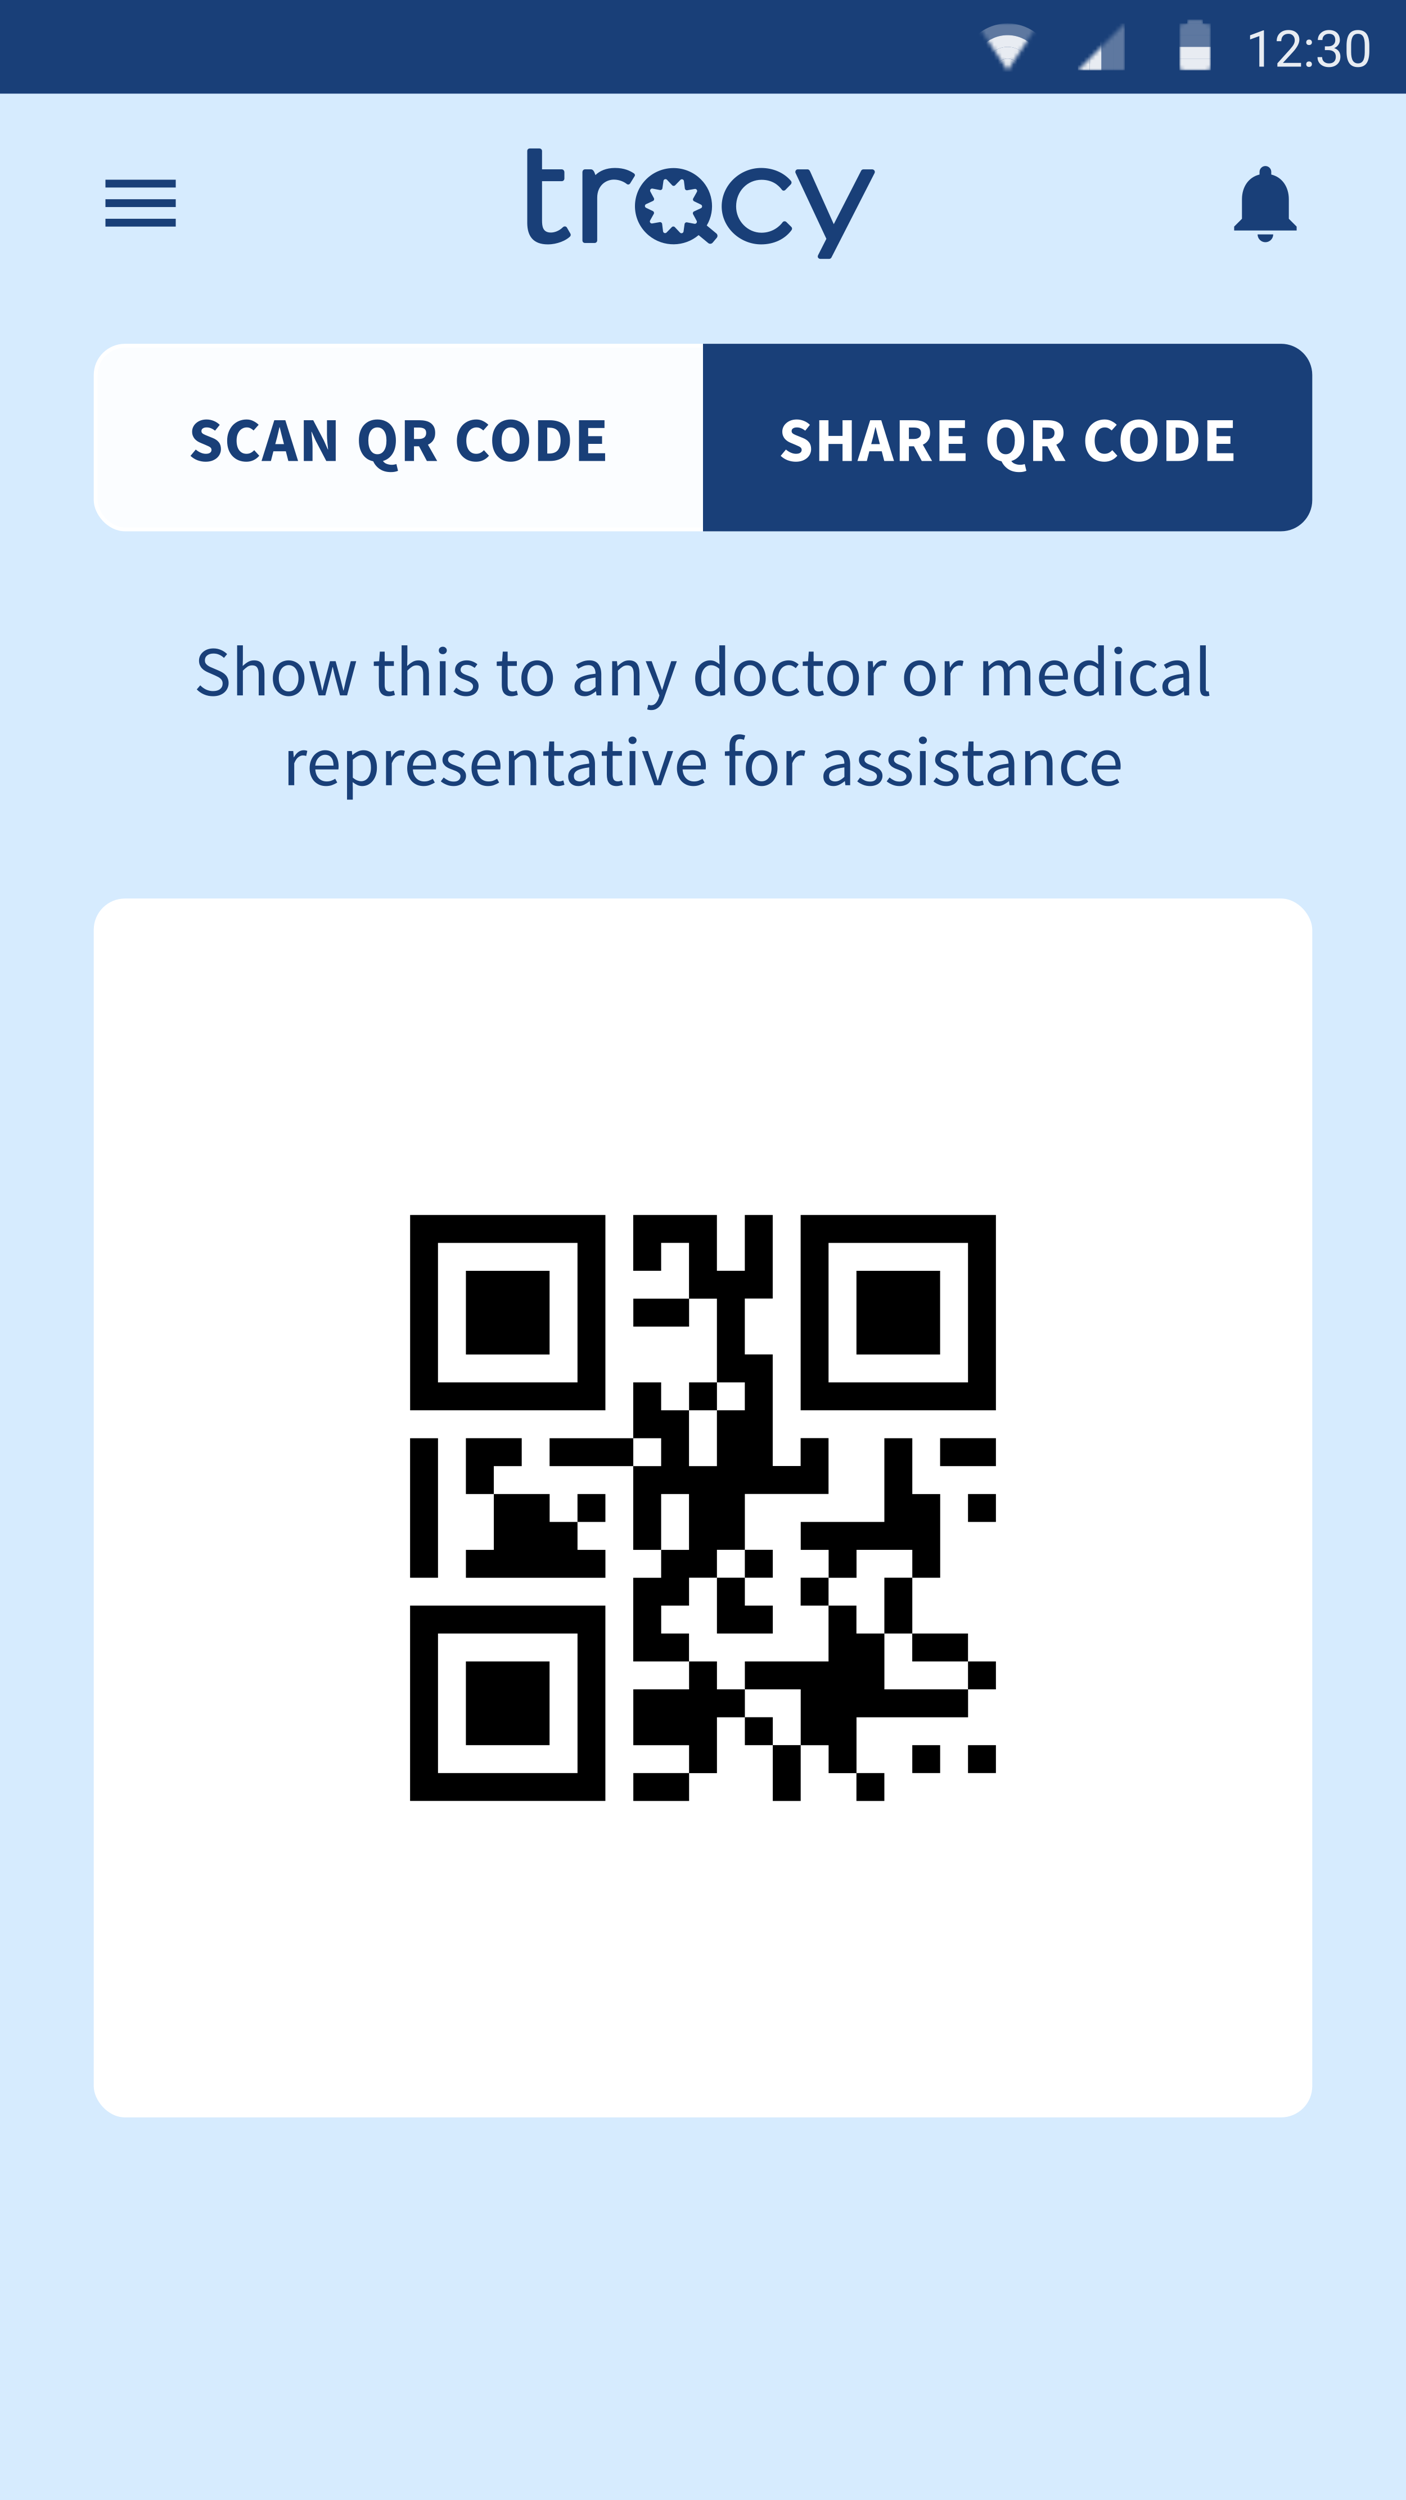 <svg width="360" height="640" viewBox="0 0 360 640" fill="none" xmlns="http://www.w3.org/2000/svg">
<rect width="360" height="640" fill="#D6EBFE"/>
<rect x="24" y="230" width="312" height="312" rx="8" fill="white"/>
<path fill-rule="evenodd" clip-rule="evenodd" d="M0 0V24H360V0H0Z" fill="#193F78"/>
<mask id="mask0" mask-type="alpha" maskUnits="userSpaceOnUse" x="250" y="6" width="16" height="12">
<path fill-rule="evenodd" clip-rule="evenodd" d="M250 6L258 18L266 6H250Z" fill="white"/>
</mask>
<g mask="url(#mask0)">
<path fill-rule="evenodd" clip-rule="evenodd" d="M258 6C251.4 6 246 11.4 246 18C246 24.6 251.4 30 258 30C264.6 30 270 24.6 270 18C270 11.4 264.6 6 258 6ZM258 27C253 27 249 23 249 18C249 13 253 9 258 9C263 9 267 13 267 18C267 23 263 27 258 27Z" fill="white" fill-opacity="0.3"/>
<path fill-rule="evenodd" clip-rule="evenodd" d="M258 9C253 9 249 13 249 18C249 23 253 27 258 27C263 27 267 23 267 18C267 13 263 9 258 9ZM258 24C254.7 24 252 21.3 252 18C252 14.7 254.7 12 258 12C261.3 12 264 14.7 264 18C264 21.3 261.3 24 258 24Z" fill="white" fill-opacity="0.9"/>
<path fill-rule="evenodd" clip-rule="evenodd" d="M258 12C254.7 12 252 14.7 252 18C252 21.3 254.7 24 258 24C261.3 24 264 21.3 264 18C264 14.7 261.3 12 258 12ZM258 21C256.3 21 255 19.7 255 18C255 16.3 256.3 15 258 15C259.7 15 261 16.3 261 18C261 19.7 259.7 21 258 21Z" fill="white" fill-opacity="0.9"/>
<path fill-rule="evenodd" clip-rule="evenodd" d="M258 21C259.657 21 261 19.657 261 18C261 16.343 259.657 15 258 15C256.343 15 255 16.343 255 18C255 19.657 256.343 21 258 21Z" fill="white" fill-opacity="0.9"/>
</g>
<mask id="mask1" mask-type="alpha" maskUnits="userSpaceOnUse" x="276" y="6" width="12" height="12">
<path fill-rule="evenodd" clip-rule="evenodd" d="M288 18V6L276 18H288Z" fill="white"/>
</mask>
<g mask="url(#mask1)">
<path fill-rule="evenodd" clip-rule="evenodd" d="M285 6V18H288V6H285Z" fill="white" fill-opacity="0.3"/>
<path fill-rule="evenodd" clip-rule="evenodd" d="M282 6V18H285V6H282Z" fill="white" fill-opacity="0.3"/>
<path fill-rule="evenodd" clip-rule="evenodd" d="M279 6V18H282V6H279Z" fill="white" fill-opacity="0.9"/>
<path fill-rule="evenodd" clip-rule="evenodd" d="M276 6V18H279V6H276Z" fill="white" fill-opacity="0.9"/>
</g>
<mask id="mask2" mask-type="alpha" maskUnits="userSpaceOnUse" x="302" y="5" width="8" height="13">
<path fill-rule="evenodd" clip-rule="evenodd" d="M309 6H308V5H304V6H303C302.4 6 302 6.4 302 7V17C302 17.6 302.4 18 303 18H309C309.6 18 310 17.6 310 17V7C310 6.4 309.6 6 309 6Z" fill="white"/>
</mask>
<g mask="url(#mask2)">
<path fill-rule="evenodd" clip-rule="evenodd" d="M302 15V18H310V15H302Z" fill="white" fill-opacity="0.9"/>
<path fill-rule="evenodd" clip-rule="evenodd" d="M302 12V15H310V12H302Z" fill="white" fill-opacity="0.9"/>
<path fill-rule="evenodd" clip-rule="evenodd" d="M302 9V12H310V9H302Z" fill="white" fill-opacity="0.3"/>
<path fill-rule="evenodd" clip-rule="evenodd" d="M302 6V9H310V6H302Z" fill="white" fill-opacity="0.3"/>
<path fill-rule="evenodd" clip-rule="evenodd" d="M304 5V6H308V5H304Z" fill="white" fill-opacity="0.3"/>
</g>
<g opacity="0.9">
<path d="M323.627 17.061H322.447V9.234L320.079 10.104V9.037L323.443 7.774H323.627V17.061ZM333.124 17.061H327.068V16.216L330.267 12.662C330.741 12.124 331.067 11.688 331.245 11.354C331.427 11.015 331.518 10.666 331.518 10.307C331.518 9.824 331.372 9.429 331.08 9.12C330.788 8.811 330.398 8.656 329.912 8.656C329.328 8.656 328.873 8.823 328.547 9.158C328.225 9.488 328.064 9.949 328.064 10.541H326.89C326.89 9.691 327.163 9.003 327.709 8.479C328.259 7.954 328.993 7.691 329.912 7.691C330.771 7.691 331.45 7.918 331.949 8.371C332.449 8.819 332.698 9.418 332.698 10.167C332.698 11.077 332.118 12.16 330.959 13.417L328.483 16.102H333.124V17.061ZM334.45 16.445C334.45 16.242 334.509 16.072 334.628 15.937C334.751 15.802 334.933 15.734 335.174 15.734C335.415 15.734 335.597 15.802 335.72 15.937C335.847 16.072 335.91 16.242 335.91 16.445C335.91 16.64 335.847 16.802 335.72 16.934C335.597 17.065 335.415 17.13 335.174 17.13C334.933 17.13 334.751 17.065 334.628 16.934C334.509 16.802 334.45 16.64 334.45 16.445ZM334.457 10.84C334.457 10.637 334.516 10.467 334.634 10.332C334.757 10.197 334.939 10.129 335.18 10.129C335.421 10.129 335.603 10.197 335.726 10.332C335.853 10.467 335.917 10.637 335.917 10.84C335.917 11.034 335.853 11.197 335.726 11.329C335.603 11.46 335.421 11.525 335.18 11.525C334.939 11.525 334.757 11.46 334.634 11.329C334.516 11.197 334.457 11.034 334.457 10.84ZM339.224 11.868H340.106C340.66 11.86 341.096 11.714 341.414 11.43C341.731 11.147 341.89 10.764 341.89 10.281C341.89 9.198 341.35 8.656 340.271 8.656C339.763 8.656 339.357 8.802 339.052 9.094C338.752 9.382 338.602 9.765 338.602 10.243H337.427C337.427 9.511 337.694 8.904 338.227 8.421C338.764 7.935 339.446 7.691 340.271 7.691C341.143 7.691 341.826 7.922 342.321 8.383C342.816 8.845 343.064 9.486 343.064 10.307C343.064 10.709 342.933 11.098 342.67 11.475C342.412 11.851 342.059 12.133 341.61 12.319C342.118 12.48 342.51 12.746 342.785 13.119C343.064 13.491 343.204 13.946 343.204 14.483C343.204 15.313 342.933 15.971 342.391 16.457C341.849 16.944 341.145 17.188 340.277 17.188C339.41 17.188 338.703 16.953 338.157 16.483C337.616 16.013 337.345 15.393 337.345 14.623H338.525C338.525 15.11 338.684 15.499 339.001 15.791C339.319 16.083 339.744 16.229 340.277 16.229C340.844 16.229 341.278 16.081 341.579 15.785C341.879 15.488 342.029 15.063 342.029 14.509C342.029 13.971 341.864 13.559 341.534 13.271C341.204 12.983 340.728 12.835 340.106 12.827H339.224V11.868ZM350.611 13.119C350.611 14.494 350.376 15.516 349.907 16.185C349.437 16.853 348.703 17.188 347.704 17.188C346.718 17.188 345.988 16.862 345.514 16.21C345.04 15.554 344.795 14.576 344.778 13.277V11.71C344.778 10.351 345.013 9.342 345.482 8.682C345.952 8.021 346.688 7.691 347.691 7.691C348.686 7.691 349.418 8.011 349.888 8.65C350.357 9.285 350.599 10.266 350.611 11.595V13.119ZM349.437 11.513C349.437 10.518 349.297 9.795 349.018 9.342C348.739 8.885 348.297 8.656 347.691 8.656C347.09 8.656 346.653 8.883 346.377 9.335C346.102 9.788 345.961 10.484 345.952 11.424V13.303C345.952 14.301 346.096 15.04 346.384 15.518C346.676 15.992 347.116 16.229 347.704 16.229C348.284 16.229 348.713 16.005 348.993 15.556C349.276 15.108 349.424 14.401 349.437 13.436V11.513Z" fill="white"/>
</g>
<path d="M51.279 175.426C51.699 175.87 52.191 176.23 52.755 176.506C53.331 176.77 53.925 176.902 54.537 176.902C55.317 176.902 55.923 176.728 56.355 176.38C56.787 176.02 57.003 175.552 57.003 174.976C57.003 174.676 56.949 174.424 56.841 174.22C56.745 174.004 56.607 173.824 56.427 173.68C56.259 173.524 56.055 173.386 55.815 173.266C55.575 173.146 55.317 173.02 55.041 172.888L53.349 172.15C53.073 172.03 52.791 171.886 52.503 171.718C52.215 171.55 51.957 171.346 51.729 171.106C51.501 170.866 51.315 170.584 51.171 170.26C51.027 169.924 50.955 169.54 50.955 169.108C50.955 168.664 51.045 168.25 51.225 167.866C51.417 167.482 51.675 167.152 51.999 166.876C52.335 166.588 52.725 166.366 53.169 166.21C53.625 166.054 54.123 165.976 54.663 165.976C55.371 165.976 56.025 166.114 56.625 166.39C57.225 166.654 57.735 167.002 58.155 167.434L57.345 168.406C56.985 168.058 56.583 167.788 56.139 167.596C55.707 167.392 55.215 167.29 54.663 167.29C54.003 167.29 53.469 167.446 53.061 167.758C52.665 168.058 52.467 168.478 52.467 169.018C52.467 169.306 52.521 169.552 52.629 169.756C52.749 169.948 52.905 170.122 53.097 170.278C53.289 170.422 53.499 170.554 53.727 170.674C53.955 170.782 54.189 170.884 54.429 170.98L56.103 171.7C56.439 171.844 56.757 172.012 57.057 172.204C57.357 172.384 57.615 172.6 57.831 172.852C58.047 173.092 58.215 173.38 58.335 173.716C58.467 174.04 58.533 174.418 58.533 174.85C58.533 175.318 58.437 175.756 58.245 176.164C58.065 176.572 57.801 176.932 57.453 177.244C57.105 177.544 56.685 177.784 56.193 177.964C55.701 178.132 55.143 178.216 54.519 178.216C53.691 178.216 52.923 178.06 52.215 177.748C51.507 177.436 50.895 177.01 50.379 176.47L51.279 175.426ZM60.714 165.184H62.19V168.676L62.136 170.476C62.556 170.08 62.994 169.744 63.45 169.468C63.906 169.18 64.44 169.036 65.052 169.036C65.976 169.036 66.648 169.324 67.068 169.9C67.5 170.476 67.716 171.328 67.716 172.456V178H66.24V172.654C66.24 171.826 66.108 171.232 65.844 170.872C65.58 170.5 65.16 170.314 64.584 170.314C64.128 170.314 63.726 170.428 63.378 170.656C63.03 170.884 62.634 171.22 62.19 171.664V178H60.714V165.184ZM69.857 173.644C69.857 172.912 69.965 172.264 70.181 171.7C70.409 171.124 70.709 170.638 71.081 170.242C71.453 169.846 71.879 169.546 72.359 169.342C72.851 169.138 73.367 169.036 73.907 169.036C74.447 169.036 74.957 169.138 75.437 169.342C75.929 169.546 76.361 169.846 76.733 170.242C77.105 170.638 77.399 171.124 77.615 171.7C77.843 172.264 77.957 172.912 77.957 173.644C77.957 174.364 77.843 175.012 77.615 175.588C77.399 176.152 77.105 176.632 76.733 177.028C76.361 177.412 75.929 177.706 75.437 177.91C74.957 178.114 74.447 178.216 73.907 178.216C73.367 178.216 72.851 178.114 72.359 177.91C71.879 177.706 71.453 177.412 71.081 177.028C70.709 176.632 70.409 176.152 70.181 175.588C69.965 175.012 69.857 174.364 69.857 173.644ZM71.387 173.644C71.387 174.148 71.447 174.604 71.567 175.012C71.687 175.42 71.855 175.774 72.071 176.074C72.299 176.362 72.569 176.59 72.881 176.758C73.193 176.914 73.535 176.992 73.907 176.992C74.279 176.992 74.621 176.914 74.933 176.758C75.245 176.59 75.509 176.362 75.725 176.074C75.953 175.774 76.127 175.42 76.247 175.012C76.367 174.604 76.427 174.148 76.427 173.644C76.427 173.14 76.367 172.684 76.247 172.276C76.127 171.856 75.953 171.496 75.725 171.196C75.509 170.896 75.245 170.668 74.933 170.512C74.621 170.344 74.279 170.26 73.907 170.26C73.535 170.26 73.193 170.344 72.881 170.512C72.569 170.668 72.299 170.896 72.071 171.196C71.855 171.496 71.687 171.856 71.567 172.276C71.447 172.684 71.387 173.14 71.387 173.644ZM79.147 169.252H80.659L81.955 174.31C82.051 174.73 82.141 175.138 82.225 175.534C82.309 175.93 82.393 176.332 82.477 176.74H82.549C82.645 176.332 82.741 175.93 82.837 175.534C82.933 175.126 83.035 174.718 83.143 174.31L84.493 169.252H85.933L87.301 174.31C87.409 174.73 87.511 175.138 87.607 175.534C87.715 175.93 87.817 176.332 87.913 176.74H87.985C88.081 176.332 88.171 175.93 88.255 175.534C88.339 175.138 88.429 174.73 88.525 174.31L89.803 169.252H91.207L88.867 178H87.067L85.807 173.302C85.699 172.882 85.597 172.468 85.501 172.06C85.417 171.652 85.321 171.226 85.213 170.782H85.141C85.045 171.226 84.949 171.658 84.853 172.078C84.757 172.486 84.649 172.9 84.529 173.32L83.305 178H81.577L79.147 169.252ZM97.001 170.458H95.705V169.342L97.073 169.252L97.253 166.804H98.495V169.252H100.853V170.458H98.495V175.318C98.495 175.858 98.591 176.278 98.783 176.578C98.987 176.866 99.341 177.01 99.845 177.01C100.001 177.01 100.169 176.986 100.349 176.938C100.529 176.89 100.691 176.836 100.835 176.776L101.123 177.892C100.883 177.976 100.619 178.048 100.331 178.108C100.055 178.18 99.779 178.216 99.503 178.216C99.035 178.216 98.639 178.144 98.315 178C98.003 177.856 97.745 177.658 97.541 177.406C97.349 177.154 97.211 176.848 97.127 176.488C97.043 176.128 97.001 175.732 97.001 175.3V170.458ZM102.831 165.184H104.307V168.676L104.253 170.476C104.673 170.08 105.111 169.744 105.567 169.468C106.023 169.18 106.557 169.036 107.169 169.036C108.093 169.036 108.765 169.324 109.185 169.9C109.617 170.476 109.833 171.328 109.833 172.456V178H108.357V172.654C108.357 171.826 108.225 171.232 107.961 170.872C107.697 170.5 107.277 170.314 106.701 170.314C106.245 170.314 105.843 170.428 105.495 170.656C105.147 170.884 104.751 171.22 104.307 171.664V178H102.831V165.184ZM113.378 167.452C113.09 167.452 112.844 167.362 112.64 167.182C112.448 167.002 112.352 166.774 112.352 166.498C112.352 166.21 112.448 165.982 112.64 165.814C112.844 165.634 113.09 165.544 113.378 165.544C113.666 165.544 113.906 165.634 114.098 165.814C114.302 165.982 114.404 166.21 114.404 166.498C114.404 166.774 114.302 167.002 114.098 167.182C113.906 167.362 113.666 167.452 113.378 167.452ZM112.622 169.252H114.098V178H112.622V169.252ZM116.818 176.02C117.202 176.332 117.592 176.584 117.988 176.776C118.396 176.968 118.864 177.064 119.392 177.064C119.968 177.064 120.4 176.932 120.688 176.668C120.976 176.404 121.12 176.08 121.12 175.696C121.12 175.468 121.06 175.27 120.94 175.102C120.82 174.934 120.664 174.79 120.472 174.67C120.292 174.538 120.082 174.424 119.842 174.328C119.602 174.232 119.362 174.136 119.122 174.04C118.81 173.932 118.498 173.812 118.186 173.68C117.874 173.536 117.592 173.368 117.34 173.176C117.1 172.972 116.902 172.738 116.746 172.474C116.59 172.21 116.512 171.892 116.512 171.52C116.512 171.172 116.578 170.848 116.71 170.548C116.854 170.236 117.052 169.972 117.304 169.756C117.568 169.528 117.886 169.354 118.258 169.234C118.63 169.102 119.05 169.036 119.518 169.036C120.07 169.036 120.574 169.132 121.03 169.324C121.498 169.516 121.9 169.75 122.236 170.026L121.534 170.962C121.234 170.734 120.922 170.548 120.598 170.404C120.274 170.26 119.92 170.188 119.536 170.188C118.984 170.188 118.576 170.314 118.312 170.566C118.06 170.818 117.934 171.112 117.934 171.448C117.934 171.652 117.988 171.832 118.096 171.988C118.204 172.132 118.348 172.264 118.528 172.384C118.708 172.492 118.912 172.594 119.14 172.69C119.38 172.774 119.626 172.864 119.878 172.96C120.19 173.08 120.502 173.206 120.814 173.338C121.138 173.47 121.426 173.638 121.678 173.842C121.93 174.034 122.134 174.274 122.29 174.562C122.458 174.85 122.542 175.198 122.542 175.606C122.542 175.966 122.47 176.302 122.326 176.614C122.194 176.926 121.99 177.202 121.714 177.442C121.45 177.682 121.114 177.868 120.706 178C120.31 178.144 119.854 178.216 119.338 178.216C118.714 178.216 118.12 178.102 117.556 177.874C116.992 177.646 116.5 177.358 116.08 177.01L116.818 176.02ZM128.484 170.458H127.188V169.342L128.556 169.252L128.736 166.804H129.978V169.252H132.336V170.458H129.978V175.318C129.978 175.858 130.074 176.278 130.266 176.578C130.47 176.866 130.824 177.01 131.328 177.01C131.484 177.01 131.652 176.986 131.832 176.938C132.012 176.89 132.174 176.836 132.318 176.776L132.606 177.892C132.366 177.976 132.102 178.048 131.814 178.108C131.538 178.18 131.262 178.216 130.986 178.216C130.518 178.216 130.122 178.144 129.798 178C129.486 177.856 129.228 177.658 129.024 177.406C128.832 177.154 128.694 176.848 128.61 176.488C128.526 176.128 128.484 175.732 128.484 175.3V170.458ZM133.49 173.644C133.49 172.912 133.598 172.264 133.814 171.7C134.042 171.124 134.342 170.638 134.714 170.242C135.086 169.846 135.512 169.546 135.992 169.342C136.484 169.138 137 169.036 137.54 169.036C138.08 169.036 138.59 169.138 139.07 169.342C139.562 169.546 139.994 169.846 140.366 170.242C140.738 170.638 141.032 171.124 141.248 171.7C141.476 172.264 141.59 172.912 141.59 173.644C141.59 174.364 141.476 175.012 141.248 175.588C141.032 176.152 140.738 176.632 140.366 177.028C139.994 177.412 139.562 177.706 139.07 177.91C138.59 178.114 138.08 178.216 137.54 178.216C137 178.216 136.484 178.114 135.992 177.91C135.512 177.706 135.086 177.412 134.714 177.028C134.342 176.632 134.042 176.152 133.814 175.588C133.598 175.012 133.49 174.364 133.49 173.644ZM135.02 173.644C135.02 174.148 135.08 174.604 135.2 175.012C135.32 175.42 135.488 175.774 135.704 176.074C135.932 176.362 136.202 176.59 136.514 176.758C136.826 176.914 137.168 176.992 137.54 176.992C137.912 176.992 138.254 176.914 138.566 176.758C138.878 176.59 139.142 176.362 139.358 176.074C139.586 175.774 139.76 175.42 139.88 175.012C140 174.604 140.06 174.148 140.06 173.644C140.06 173.14 140 172.684 139.88 172.276C139.76 171.856 139.586 171.496 139.358 171.196C139.142 170.896 138.878 170.668 138.566 170.512C138.254 170.344 137.912 170.26 137.54 170.26C137.168 170.26 136.826 170.344 136.514 170.512C136.202 170.668 135.932 170.896 135.704 171.196C135.488 171.496 135.32 171.856 135.2 172.276C135.08 172.684 135.02 173.14 135.02 173.644ZM147.101 175.732C147.101 174.772 147.527 174.04 148.379 173.536C149.243 173.02 150.611 172.66 152.483 172.456C152.483 172.18 152.453 171.91 152.393 171.646C152.345 171.382 152.249 171.148 152.105 170.944C151.973 170.74 151.793 170.578 151.565 170.458C151.337 170.326 151.043 170.26 150.683 170.26C150.167 170.26 149.687 170.356 149.243 170.548C148.811 170.74 148.421 170.956 148.073 171.196L147.479 170.17C147.887 169.906 148.385 169.654 148.973 169.414C149.561 169.162 150.209 169.036 150.917 169.036C151.985 169.036 152.759 169.366 153.239 170.026C153.719 170.674 153.959 171.544 153.959 172.636V178H152.735L152.609 176.956H152.573C152.153 177.304 151.697 177.604 151.205 177.856C150.725 178.096 150.215 178.216 149.675 178.216C148.931 178.216 148.313 178 147.821 177.568C147.341 177.136 147.101 176.524 147.101 175.732ZM148.559 175.624C148.559 176.128 148.703 176.488 148.991 176.704C149.291 176.92 149.657 177.028 150.089 177.028C150.509 177.028 150.905 176.932 151.277 176.74C151.661 176.536 152.063 176.242 152.483 175.858V173.428C151.751 173.524 151.133 173.638 150.629 173.77C150.125 173.902 149.717 174.058 149.405 174.238C149.105 174.418 148.889 174.628 148.757 174.868C148.625 175.096 148.559 175.348 148.559 175.624ZM156.744 169.252H157.968L158.094 170.512H158.148C158.568 170.092 159.006 169.744 159.462 169.468C159.93 169.18 160.47 169.036 161.082 169.036C162.006 169.036 162.678 169.324 163.098 169.9C163.53 170.476 163.746 171.328 163.746 172.456V178H162.27V172.654C162.27 171.826 162.138 171.232 161.874 170.872C161.61 170.5 161.19 170.314 160.614 170.314C160.158 170.314 159.756 170.428 159.408 170.656C159.06 170.884 158.664 171.22 158.22 171.664V178H156.744V169.252ZM165.993 180.412C166.089 180.436 166.197 180.46 166.317 180.484C166.437 180.52 166.551 180.538 166.659 180.538C167.163 180.538 167.571 180.358 167.883 179.998C168.207 179.65 168.459 179.206 168.639 178.666L168.837 178.018L165.327 169.252H166.857L168.639 174.094C168.771 174.478 168.909 174.886 169.053 175.318C169.209 175.738 169.353 176.152 169.485 176.56H169.557C169.689 176.164 169.815 175.75 169.935 175.318C170.055 174.886 170.175 174.478 170.295 174.094L171.861 169.252H173.301L170.007 178.72C169.851 179.152 169.677 179.554 169.485 179.926C169.293 180.298 169.065 180.616 168.801 180.88C168.537 181.156 168.237 181.372 167.901 181.528C167.565 181.684 167.175 181.762 166.731 181.762C166.527 181.762 166.341 181.744 166.173 181.708C166.005 181.684 165.849 181.642 165.705 181.582L165.993 180.412ZM177.998 173.644C177.998 172.936 178.1 172.3 178.304 171.736C178.52 171.16 178.802 170.674 179.15 170.278C179.498 169.882 179.9 169.576 180.356 169.36C180.812 169.144 181.292 169.036 181.796 169.036C182.3 169.036 182.738 169.126 183.11 169.306C183.482 169.486 183.86 169.732 184.244 170.044L184.172 168.55V165.184H185.666V178H184.442L184.316 176.974H184.262C183.914 177.31 183.512 177.604 183.056 177.856C182.612 178.096 182.132 178.216 181.616 178.216C180.512 178.216 179.63 177.82 178.97 177.028C178.322 176.236 177.998 175.108 177.998 173.644ZM179.528 173.626C179.528 174.682 179.738 175.504 180.158 176.092C180.578 176.68 181.172 176.974 181.94 176.974C182.348 176.974 182.732 176.878 183.092 176.686C183.452 176.482 183.812 176.176 184.172 175.768V171.196C183.8 170.86 183.44 170.626 183.092 170.494C182.756 170.35 182.408 170.278 182.048 170.278C181.7 170.278 181.37 170.362 181.058 170.53C180.758 170.686 180.494 170.914 180.266 171.214C180.038 171.502 179.858 171.85 179.726 172.258C179.594 172.666 179.528 173.122 179.528 173.626ZM187.965 173.644C187.965 172.912 188.073 172.264 188.289 171.7C188.517 171.124 188.817 170.638 189.189 170.242C189.561 169.846 189.987 169.546 190.467 169.342C190.959 169.138 191.475 169.036 192.015 169.036C192.555 169.036 193.065 169.138 193.545 169.342C194.037 169.546 194.469 169.846 194.841 170.242C195.213 170.638 195.507 171.124 195.723 171.7C195.951 172.264 196.065 172.912 196.065 173.644C196.065 174.364 195.951 175.012 195.723 175.588C195.507 176.152 195.213 176.632 194.841 177.028C194.469 177.412 194.037 177.706 193.545 177.91C193.065 178.114 192.555 178.216 192.015 178.216C191.475 178.216 190.959 178.114 190.467 177.91C189.987 177.706 189.561 177.412 189.189 177.028C188.817 176.632 188.517 176.152 188.289 175.588C188.073 175.012 187.965 174.364 187.965 173.644ZM189.495 173.644C189.495 174.148 189.555 174.604 189.675 175.012C189.795 175.42 189.963 175.774 190.179 176.074C190.407 176.362 190.677 176.59 190.989 176.758C191.301 176.914 191.643 176.992 192.015 176.992C192.387 176.992 192.729 176.914 193.041 176.758C193.353 176.59 193.617 176.362 193.833 176.074C194.061 175.774 194.235 175.42 194.355 175.012C194.475 174.604 194.535 174.148 194.535 173.644C194.535 173.14 194.475 172.684 194.355 172.276C194.235 171.856 194.061 171.496 193.833 171.196C193.617 170.896 193.353 170.668 193.041 170.512C192.729 170.344 192.387 170.26 192.015 170.26C191.643 170.26 191.301 170.344 190.989 170.512C190.677 170.668 190.407 170.896 190.179 171.196C189.963 171.496 189.795 171.856 189.675 172.276C189.555 172.684 189.495 173.14 189.495 173.644ZM197.721 173.644C197.721 172.912 197.835 172.264 198.063 171.7C198.291 171.124 198.597 170.638 198.981 170.242C199.365 169.846 199.809 169.546 200.313 169.342C200.829 169.138 201.369 169.036 201.933 169.036C202.509 169.036 203.001 169.144 203.409 169.36C203.829 169.564 204.189 169.804 204.489 170.08L203.751 171.034C203.487 170.806 203.211 170.62 202.923 170.476C202.647 170.332 202.335 170.26 201.987 170.26C201.591 170.26 201.225 170.344 200.889 170.512C200.553 170.668 200.265 170.896 200.025 171.196C199.785 171.496 199.593 171.856 199.449 172.276C199.317 172.684 199.251 173.14 199.251 173.644C199.251 174.148 199.317 174.604 199.449 175.012C199.581 175.42 199.761 175.774 199.989 176.074C200.229 176.362 200.517 176.59 200.853 176.758C201.189 176.914 201.555 176.992 201.951 176.992C202.371 176.992 202.749 176.908 203.085 176.74C203.433 176.56 203.739 176.35 204.003 176.11L204.669 177.082C204.273 177.43 203.829 177.706 203.337 177.91C202.857 178.114 202.353 178.216 201.825 178.216C201.249 178.216 200.709 178.114 200.205 177.91C199.701 177.706 199.263 177.412 198.891 177.028C198.531 176.632 198.243 176.152 198.027 175.588C197.823 175.012 197.721 174.364 197.721 173.644ZM206.83 170.458H205.534V169.342L206.902 169.252L207.082 166.804H208.324V169.252H210.682V170.458H208.324V175.318C208.324 175.858 208.42 176.278 208.612 176.578C208.816 176.866 209.17 177.01 209.674 177.01C209.83 177.01 209.998 176.986 210.178 176.938C210.358 176.89 210.52 176.836 210.664 176.776L210.952 177.892C210.712 177.976 210.448 178.048 210.16 178.108C209.884 178.18 209.608 178.216 209.332 178.216C208.864 178.216 208.468 178.144 208.144 178C207.832 177.856 207.574 177.658 207.37 177.406C207.178 177.154 207.04 176.848 206.956 176.488C206.872 176.128 206.83 175.732 206.83 175.3V170.458ZM211.836 173.644C211.836 172.912 211.944 172.264 212.16 171.7C212.388 171.124 212.688 170.638 213.06 170.242C213.432 169.846 213.858 169.546 214.338 169.342C214.83 169.138 215.346 169.036 215.886 169.036C216.426 169.036 216.936 169.138 217.416 169.342C217.908 169.546 218.34 169.846 218.712 170.242C219.084 170.638 219.378 171.124 219.594 171.7C219.822 172.264 219.936 172.912 219.936 173.644C219.936 174.364 219.822 175.012 219.594 175.588C219.378 176.152 219.084 176.632 218.712 177.028C218.34 177.412 217.908 177.706 217.416 177.91C216.936 178.114 216.426 178.216 215.886 178.216C215.346 178.216 214.83 178.114 214.338 177.91C213.858 177.706 213.432 177.412 213.06 177.028C212.688 176.632 212.388 176.152 212.16 175.588C211.944 175.012 211.836 174.364 211.836 173.644ZM213.366 173.644C213.366 174.148 213.426 174.604 213.546 175.012C213.666 175.42 213.834 175.774 214.05 176.074C214.278 176.362 214.548 176.59 214.86 176.758C215.172 176.914 215.514 176.992 215.886 176.992C216.258 176.992 216.6 176.914 216.912 176.758C217.224 176.59 217.488 176.362 217.704 176.074C217.932 175.774 218.106 175.42 218.226 175.012C218.346 174.604 218.406 174.148 218.406 173.644C218.406 173.14 218.346 172.684 218.226 172.276C218.106 171.856 217.932 171.496 217.704 171.196C217.488 170.896 217.224 170.668 216.912 170.512C216.6 170.344 216.258 170.26 215.886 170.26C215.514 170.26 215.172 170.344 214.86 170.512C214.548 170.668 214.278 170.896 214.05 171.196C213.834 171.496 213.666 171.856 213.546 172.276C213.426 172.684 213.366 173.14 213.366 173.644ZM222.24 169.252H223.464L223.59 170.836H223.644C223.944 170.284 224.304 169.846 224.724 169.522C225.156 169.198 225.624 169.036 226.128 169.036C226.476 169.036 226.788 169.096 227.064 169.216L226.776 170.512C226.632 170.464 226.5 170.428 226.38 170.404C226.26 170.38 226.11 170.368 225.93 170.368C225.558 170.368 225.168 170.518 224.76 170.818C224.364 171.118 224.016 171.64 223.716 172.384V178H222.24V169.252ZM231.471 173.644C231.471 172.912 231.579 172.264 231.795 171.7C232.023 171.124 232.323 170.638 232.695 170.242C233.067 169.846 233.493 169.546 233.973 169.342C234.465 169.138 234.981 169.036 235.521 169.036C236.061 169.036 236.571 169.138 237.051 169.342C237.543 169.546 237.975 169.846 238.347 170.242C238.719 170.638 239.013 171.124 239.229 171.7C239.457 172.264 239.571 172.912 239.571 173.644C239.571 174.364 239.457 175.012 239.229 175.588C239.013 176.152 238.719 176.632 238.347 177.028C237.975 177.412 237.543 177.706 237.051 177.91C236.571 178.114 236.061 178.216 235.521 178.216C234.981 178.216 234.465 178.114 233.973 177.91C233.493 177.706 233.067 177.412 232.695 177.028C232.323 176.632 232.023 176.152 231.795 175.588C231.579 175.012 231.471 174.364 231.471 173.644ZM233.001 173.644C233.001 174.148 233.061 174.604 233.181 175.012C233.301 175.42 233.469 175.774 233.685 176.074C233.913 176.362 234.183 176.59 234.495 176.758C234.807 176.914 235.149 176.992 235.521 176.992C235.893 176.992 236.235 176.914 236.547 176.758C236.859 176.59 237.123 176.362 237.339 176.074C237.567 175.774 237.741 175.42 237.861 175.012C237.981 174.604 238.041 174.148 238.041 173.644C238.041 173.14 237.981 172.684 237.861 172.276C237.741 171.856 237.567 171.496 237.339 171.196C237.123 170.896 236.859 170.668 236.547 170.512C236.235 170.344 235.893 170.26 235.521 170.26C235.149 170.26 234.807 170.344 234.495 170.512C234.183 170.668 233.913 170.896 233.685 171.196C233.469 171.496 233.301 171.856 233.181 172.276C233.061 172.684 233.001 173.14 233.001 173.644ZM241.874 169.252H243.098L243.224 170.836H243.278C243.578 170.284 243.938 169.846 244.358 169.522C244.79 169.198 245.258 169.036 245.762 169.036C246.11 169.036 246.422 169.096 246.698 169.216L246.41 170.512C246.266 170.464 246.134 170.428 246.014 170.404C245.894 170.38 245.744 170.368 245.564 170.368C245.192 170.368 244.802 170.518 244.394 170.818C243.998 171.118 243.65 171.64 243.35 172.384V178H241.874V169.252ZM251.753 169.252H252.977L253.103 170.512H253.157C253.541 170.092 253.955 169.744 254.399 169.468C254.855 169.18 255.347 169.036 255.875 169.036C256.547 169.036 257.069 169.186 257.441 169.486C257.825 169.774 258.107 170.182 258.287 170.71C258.743 170.206 259.199 169.804 259.655 169.504C260.123 169.192 260.627 169.036 261.167 169.036C262.067 169.036 262.733 169.324 263.165 169.9C263.609 170.476 263.831 171.328 263.831 172.456V178H262.355V172.654C262.355 171.826 262.223 171.232 261.959 170.872C261.695 170.5 261.287 170.314 260.735 170.314C260.075 170.314 259.343 170.764 258.539 171.664V178H257.063V172.654C257.063 171.826 256.931 171.232 256.667 170.872C256.403 170.5 255.989 170.314 255.425 170.314C254.765 170.314 254.033 170.764 253.229 171.664V178H251.753V169.252ZM266.029 173.644C266.029 172.924 266.137 172.282 266.353 171.718C266.581 171.142 266.875 170.656 267.235 170.26C267.607 169.864 268.027 169.564 268.495 169.36C268.963 169.144 269.449 169.036 269.953 169.036C270.505 169.036 270.997 169.132 271.429 169.324C271.873 169.516 272.239 169.792 272.527 170.152C272.827 170.512 273.055 170.944 273.211 171.448C273.367 171.952 273.445 172.516 273.445 173.14C273.445 173.464 273.427 173.734 273.391 173.95H267.487C267.547 174.898 267.835 175.648 268.351 176.2C268.879 176.752 269.563 177.028 270.403 177.028C270.823 177.028 271.207 176.968 271.555 176.848C271.915 176.716 272.257 176.548 272.581 176.344L273.103 177.316C272.719 177.556 272.293 177.766 271.825 177.946C271.357 178.126 270.823 178.216 270.223 178.216C269.635 178.216 269.083 178.114 268.567 177.91C268.063 177.694 267.619 177.394 267.235 177.01C266.863 176.614 266.569 176.134 266.353 175.57C266.137 175.006 266.029 174.364 266.029 173.644ZM272.149 172.978C272.149 172.078 271.957 171.394 271.573 170.926C271.201 170.446 270.673 170.206 269.989 170.206C269.677 170.206 269.377 170.272 269.089 170.404C268.813 170.524 268.561 170.704 268.333 170.944C268.105 171.172 267.913 171.46 267.757 171.808C267.613 172.144 267.517 172.534 267.469 172.978H272.149ZM274.977 173.644C274.977 172.936 275.079 172.3 275.283 171.736C275.499 171.16 275.781 170.674 276.129 170.278C276.477 169.882 276.879 169.576 277.335 169.36C277.791 169.144 278.271 169.036 278.775 169.036C279.279 169.036 279.717 169.126 280.089 169.306C280.461 169.486 280.839 169.732 281.223 170.044L281.151 168.55V165.184H282.645V178H281.421L281.295 176.974H281.241C280.893 177.31 280.491 177.604 280.035 177.856C279.591 178.096 279.111 178.216 278.595 178.216C277.491 178.216 276.609 177.82 275.949 177.028C275.301 176.236 274.977 175.108 274.977 173.644ZM276.507 173.626C276.507 174.682 276.717 175.504 277.137 176.092C277.557 176.68 278.151 176.974 278.919 176.974C279.327 176.974 279.711 176.878 280.071 176.686C280.431 176.482 280.791 176.176 281.151 175.768V171.196C280.779 170.86 280.419 170.626 280.071 170.494C279.735 170.35 279.387 170.278 279.027 170.278C278.679 170.278 278.349 170.362 278.037 170.53C277.737 170.686 277.473 170.914 277.245 171.214C277.017 171.502 276.837 171.85 276.705 172.258C276.573 172.666 276.507 173.122 276.507 173.626ZM286.347 167.452C286.059 167.452 285.813 167.362 285.609 167.182C285.417 167.002 285.321 166.774 285.321 166.498C285.321 166.21 285.417 165.982 285.609 165.814C285.813 165.634 286.059 165.544 286.347 165.544C286.635 165.544 286.875 165.634 287.067 165.814C287.271 165.982 287.373 166.21 287.373 166.498C287.373 166.774 287.271 167.002 287.067 167.182C286.875 167.362 286.635 167.452 286.347 167.452ZM285.591 169.252H287.067V178H285.591V169.252ZM289.373 173.644C289.373 172.912 289.487 172.264 289.715 171.7C289.943 171.124 290.249 170.638 290.633 170.242C291.017 169.846 291.461 169.546 291.965 169.342C292.481 169.138 293.021 169.036 293.585 169.036C294.161 169.036 294.653 169.144 295.061 169.36C295.481 169.564 295.841 169.804 296.141 170.08L295.403 171.034C295.139 170.806 294.863 170.62 294.575 170.476C294.299 170.332 293.987 170.26 293.639 170.26C293.243 170.26 292.877 170.344 292.541 170.512C292.205 170.668 291.917 170.896 291.677 171.196C291.437 171.496 291.245 171.856 291.101 172.276C290.969 172.684 290.903 173.14 290.903 173.644C290.903 174.148 290.969 174.604 291.101 175.012C291.233 175.42 291.413 175.774 291.641 176.074C291.881 176.362 292.169 176.59 292.505 176.758C292.841 176.914 293.207 176.992 293.603 176.992C294.023 176.992 294.401 176.908 294.737 176.74C295.085 176.56 295.391 176.35 295.655 176.11L296.321 177.082C295.925 177.43 295.481 177.706 294.989 177.91C294.509 178.114 294.005 178.216 293.477 178.216C292.901 178.216 292.361 178.114 291.857 177.91C291.353 177.706 290.915 177.412 290.543 177.028C290.183 176.632 289.895 176.152 289.679 175.588C289.475 175.012 289.373 174.364 289.373 173.644ZM297.622 175.732C297.622 174.772 298.048 174.04 298.9 173.536C299.764 173.02 301.132 172.66 303.004 172.456C303.004 172.18 302.974 171.91 302.914 171.646C302.866 171.382 302.77 171.148 302.626 170.944C302.494 170.74 302.314 170.578 302.086 170.458C301.858 170.326 301.564 170.26 301.204 170.26C300.688 170.26 300.208 170.356 299.764 170.548C299.332 170.74 298.942 170.956 298.594 171.196L298 170.17C298.408 169.906 298.906 169.654 299.494 169.414C300.082 169.162 300.73 169.036 301.438 169.036C302.506 169.036 303.28 169.366 303.76 170.026C304.24 170.674 304.48 171.544 304.48 172.636V178H303.256L303.13 176.956H303.094C302.674 177.304 302.218 177.604 301.726 177.856C301.246 178.096 300.736 178.216 300.196 178.216C299.452 178.216 298.834 178 298.342 177.568C297.862 177.136 297.622 176.524 297.622 175.732ZM299.08 175.624C299.08 176.128 299.224 176.488 299.512 176.704C299.812 176.92 300.178 177.028 300.61 177.028C301.03 177.028 301.426 176.932 301.798 176.74C302.182 176.536 302.584 176.242 303.004 175.858V173.428C302.272 173.524 301.654 173.638 301.15 173.77C300.646 173.902 300.238 174.058 299.926 174.238C299.626 174.418 299.41 174.628 299.278 174.868C299.146 175.096 299.08 175.348 299.08 175.624ZM307.265 165.184H308.741V176.344C308.741 176.584 308.783 176.752 308.867 176.848C308.951 176.944 309.047 176.992 309.155 176.992C309.203 176.992 309.245 176.992 309.281 176.992C309.329 176.992 309.395 176.98 309.479 176.956L309.677 178.072C309.581 178.12 309.467 178.156 309.335 178.18C309.203 178.204 309.035 178.216 308.831 178.216C308.267 178.216 307.865 178.048 307.625 177.712C307.385 177.376 307.265 176.884 307.265 176.236V165.184ZM73.863 192.252H75.087L75.213 193.836H75.267C75.567 193.284 75.927 192.846 76.347 192.522C76.779 192.198 77.247 192.036 77.751 192.036C78.099 192.036 78.411 192.096 78.687 192.216L78.399 193.512C78.255 193.464 78.123 193.428 78.003 193.404C77.883 193.38 77.733 193.368 77.553 193.368C77.181 193.368 76.791 193.518 76.383 193.818C75.987 194.118 75.639 194.64 75.339 195.384V201H73.863V192.252ZM79.279 196.644C79.279 195.924 79.387 195.282 79.603 194.718C79.831 194.142 80.125 193.656 80.485 193.26C80.857 192.864 81.277 192.564 81.745 192.36C82.213 192.144 82.699 192.036 83.203 192.036C83.755 192.036 84.247 192.132 84.679 192.324C85.123 192.516 85.489 192.792 85.777 193.152C86.077 193.512 86.305 193.944 86.461 194.448C86.617 194.952 86.695 195.516 86.695 196.14C86.695 196.464 86.677 196.734 86.641 196.95H80.737C80.797 197.898 81.085 198.648 81.601 199.2C82.129 199.752 82.813 200.028 83.653 200.028C84.073 200.028 84.457 199.968 84.805 199.848C85.165 199.716 85.507 199.548 85.831 199.344L86.353 200.316C85.969 200.556 85.543 200.766 85.075 200.946C84.607 201.126 84.073 201.216 83.473 201.216C82.885 201.216 82.333 201.114 81.817 200.91C81.313 200.694 80.869 200.394 80.485 200.01C80.113 199.614 79.819 199.134 79.603 198.57C79.387 198.006 79.279 197.364 79.279 196.644ZM85.399 195.978C85.399 195.078 85.207 194.394 84.823 193.926C84.451 193.446 83.923 193.206 83.239 193.206C82.927 193.206 82.627 193.272 82.339 193.404C82.063 193.524 81.811 193.704 81.583 193.944C81.355 194.172 81.163 194.46 81.007 194.808C80.863 195.144 80.767 195.534 80.719 195.978H85.399ZM90.333 201.738V204.69H88.857V192.252H90.081L90.207 193.26H90.261C90.657 192.924 91.089 192.636 91.557 192.396C92.037 192.156 92.535 192.036 93.051 192.036C93.615 192.036 94.113 192.144 94.545 192.36C94.977 192.564 95.337 192.864 95.625 193.26C95.913 193.644 96.129 194.112 96.273 194.664C96.429 195.204 96.507 195.816 96.507 196.5C96.507 197.244 96.405 197.91 96.201 198.498C95.997 199.074 95.721 199.566 95.373 199.974C95.025 200.382 94.623 200.694 94.167 200.91C93.711 201.114 93.231 201.216 92.727 201.216C92.319 201.216 91.911 201.126 91.503 200.946C91.107 200.766 90.705 200.52 90.297 200.208L90.333 201.738ZM90.333 199.056C90.729 199.392 91.113 199.632 91.485 199.776C91.857 199.908 92.187 199.974 92.475 199.974C92.835 199.974 93.165 199.896 93.465 199.74C93.777 199.572 94.041 199.344 94.257 199.056C94.485 198.756 94.659 198.39 94.779 197.958C94.911 197.526 94.977 197.04 94.977 196.5C94.977 196.02 94.935 195.582 94.851 195.186C94.767 194.79 94.629 194.454 94.437 194.178C94.257 193.89 94.017 193.668 93.717 193.512C93.429 193.356 93.081 193.278 92.673 193.278C92.301 193.278 91.923 193.38 91.539 193.584C91.167 193.788 90.765 194.082 90.333 194.466V199.056ZM98.841 192.252H100.065L100.191 193.836H100.245C100.545 193.284 100.905 192.846 101.325 192.522C101.757 192.198 102.225 192.036 102.729 192.036C103.077 192.036 103.389 192.096 103.665 192.216L103.377 193.512C103.233 193.464 103.101 193.428 102.981 193.404C102.861 193.38 102.711 193.368 102.531 193.368C102.159 193.368 101.769 193.518 101.361 193.818C100.965 194.118 100.617 194.64 100.317 195.384V201H98.841V192.252ZM104.258 196.644C104.258 195.924 104.366 195.282 104.582 194.718C104.81 194.142 105.104 193.656 105.464 193.26C105.836 192.864 106.256 192.564 106.724 192.36C107.192 192.144 107.678 192.036 108.182 192.036C108.734 192.036 109.226 192.132 109.658 192.324C110.102 192.516 110.468 192.792 110.756 193.152C111.056 193.512 111.284 193.944 111.44 194.448C111.596 194.952 111.674 195.516 111.674 196.14C111.674 196.464 111.656 196.734 111.62 196.95H105.716C105.776 197.898 106.064 198.648 106.58 199.2C107.108 199.752 107.792 200.028 108.632 200.028C109.052 200.028 109.436 199.968 109.784 199.848C110.144 199.716 110.486 199.548 110.81 199.344L111.332 200.316C110.948 200.556 110.522 200.766 110.054 200.946C109.586 201.126 109.052 201.216 108.452 201.216C107.864 201.216 107.312 201.114 106.796 200.91C106.292 200.694 105.848 200.394 105.464 200.01C105.092 199.614 104.798 199.134 104.582 198.57C104.366 198.006 104.258 197.364 104.258 196.644ZM110.378 195.978C110.378 195.078 110.186 194.394 109.802 193.926C109.43 193.446 108.902 193.206 108.218 193.206C107.906 193.206 107.606 193.272 107.318 193.404C107.042 193.524 106.79 193.704 106.562 193.944C106.334 194.172 106.142 194.46 105.986 194.808C105.842 195.144 105.746 195.534 105.698 195.978H110.378ZM113.601 199.02C113.985 199.332 114.375 199.584 114.771 199.776C115.179 199.968 115.647 200.064 116.175 200.064C116.751 200.064 117.183 199.932 117.471 199.668C117.759 199.404 117.903 199.08 117.903 198.696C117.903 198.468 117.843 198.27 117.723 198.102C117.603 197.934 117.447 197.79 117.255 197.67C117.075 197.538 116.865 197.424 116.625 197.328C116.385 197.232 116.145 197.136 115.905 197.04C115.593 196.932 115.281 196.812 114.969 196.68C114.657 196.536 114.375 196.368 114.123 196.176C113.883 195.972 113.685 195.738 113.529 195.474C113.373 195.21 113.295 194.892 113.295 194.52C113.295 194.172 113.361 193.848 113.493 193.548C113.637 193.236 113.835 192.972 114.087 192.756C114.351 192.528 114.669 192.354 115.041 192.234C115.413 192.102 115.833 192.036 116.301 192.036C116.853 192.036 117.357 192.132 117.813 192.324C118.281 192.516 118.683 192.75 119.019 193.026L118.317 193.962C118.017 193.734 117.705 193.548 117.381 193.404C117.057 193.26 116.703 193.188 116.319 193.188C115.767 193.188 115.359 193.314 115.095 193.566C114.843 193.818 114.717 194.112 114.717 194.448C114.717 194.652 114.771 194.832 114.879 194.988C114.987 195.132 115.131 195.264 115.311 195.384C115.491 195.492 115.695 195.594 115.923 195.69C116.163 195.774 116.409 195.864 116.661 195.96C116.973 196.08 117.285 196.206 117.597 196.338C117.921 196.47 118.209 196.638 118.461 196.842C118.713 197.034 118.917 197.274 119.073 197.562C119.241 197.85 119.325 198.198 119.325 198.606C119.325 198.966 119.253 199.302 119.109 199.614C118.977 199.926 118.773 200.202 118.497 200.442C118.233 200.682 117.897 200.868 117.489 201C117.093 201.144 116.637 201.216 116.121 201.216C115.497 201.216 114.903 201.102 114.339 200.874C113.775 200.646 113.283 200.358 112.863 200.01L113.601 199.02ZM120.728 196.644C120.728 195.924 120.836 195.282 121.052 194.718C121.28 194.142 121.574 193.656 121.934 193.26C122.306 192.864 122.726 192.564 123.194 192.36C123.662 192.144 124.148 192.036 124.652 192.036C125.204 192.036 125.696 192.132 126.128 192.324C126.572 192.516 126.938 192.792 127.226 193.152C127.526 193.512 127.754 193.944 127.91 194.448C128.066 194.952 128.144 195.516 128.144 196.14C128.144 196.464 128.126 196.734 128.09 196.95H122.186C122.246 197.898 122.534 198.648 123.05 199.2C123.578 199.752 124.262 200.028 125.102 200.028C125.522 200.028 125.906 199.968 126.254 199.848C126.614 199.716 126.956 199.548 127.28 199.344L127.802 200.316C127.418 200.556 126.992 200.766 126.524 200.946C126.056 201.126 125.522 201.216 124.922 201.216C124.334 201.216 123.782 201.114 123.266 200.91C122.762 200.694 122.318 200.394 121.934 200.01C121.562 199.614 121.268 199.134 121.052 198.57C120.836 198.006 120.728 197.364 120.728 196.644ZM126.848 195.978C126.848 195.078 126.656 194.394 126.272 193.926C125.9 193.446 125.372 193.206 124.688 193.206C124.376 193.206 124.076 193.272 123.788 193.404C123.512 193.524 123.26 193.704 123.032 193.944C122.804 194.172 122.612 194.46 122.456 194.808C122.312 195.144 122.216 195.534 122.168 195.978H126.848ZM130.306 192.252H131.53L131.656 193.512H131.71C132.13 193.092 132.568 192.744 133.024 192.468C133.492 192.18 134.032 192.036 134.644 192.036C135.568 192.036 136.24 192.324 136.66 192.9C137.092 193.476 137.308 194.328 137.308 195.456V201H135.832V195.654C135.832 194.826 135.7 194.232 135.436 193.872C135.172 193.5 134.752 193.314 134.176 193.314C133.72 193.314 133.318 193.428 132.97 193.656C132.622 193.884 132.226 194.22 131.782 194.664V201H130.306V192.252ZM140.402 193.458H139.106V192.342L140.474 192.252L140.654 189.804H141.896V192.252H144.254V193.458H141.896V198.318C141.896 198.858 141.992 199.278 142.184 199.578C142.388 199.866 142.742 200.01 143.246 200.01C143.402 200.01 143.57 199.986 143.75 199.938C143.93 199.89 144.092 199.836 144.236 199.776L144.524 200.892C144.284 200.976 144.02 201.048 143.732 201.108C143.456 201.18 143.18 201.216 142.904 201.216C142.436 201.216 142.04 201.144 141.716 201C141.404 200.856 141.146 200.658 140.942 200.406C140.75 200.154 140.612 199.848 140.528 199.488C140.444 199.128 140.402 198.732 140.402 198.3V193.458ZM145.483 198.732C145.483 197.772 145.909 197.04 146.761 196.536C147.625 196.02 148.993 195.66 150.865 195.456C150.865 195.18 150.835 194.91 150.775 194.646C150.727 194.382 150.631 194.148 150.487 193.944C150.355 193.74 150.175 193.578 149.947 193.458C149.719 193.326 149.425 193.26 149.065 193.26C148.549 193.26 148.069 193.356 147.625 193.548C147.193 193.74 146.803 193.956 146.455 194.196L145.861 193.17C146.269 192.906 146.767 192.654 147.355 192.414C147.943 192.162 148.591 192.036 149.299 192.036C150.367 192.036 151.141 192.366 151.621 193.026C152.101 193.674 152.341 194.544 152.341 195.636V201H151.117L150.991 199.956H150.955C150.535 200.304 150.079 200.604 149.587 200.856C149.107 201.096 148.597 201.216 148.057 201.216C147.313 201.216 146.695 201 146.203 200.568C145.723 200.136 145.483 199.524 145.483 198.732ZM146.941 198.624C146.941 199.128 147.085 199.488 147.373 199.704C147.673 199.92 148.039 200.028 148.471 200.028C148.891 200.028 149.287 199.932 149.659 199.74C150.043 199.536 150.445 199.242 150.865 198.858V196.428C150.133 196.524 149.515 196.638 149.011 196.77C148.507 196.902 148.099 197.058 147.787 197.238C147.487 197.418 147.271 197.628 147.139 197.868C147.007 198.096 146.941 198.348 146.941 198.624ZM155.378 193.458H154.082V192.342L155.45 192.252L155.63 189.804H156.872V192.252H159.23V193.458H156.872V198.318C156.872 198.858 156.968 199.278 157.16 199.578C157.364 199.866 157.718 200.01 158.222 200.01C158.378 200.01 158.546 199.986 158.726 199.938C158.906 199.89 159.068 199.836 159.212 199.776L159.5 200.892C159.26 200.976 158.996 201.048 158.708 201.108C158.432 201.18 158.156 201.216 157.88 201.216C157.412 201.216 157.016 201.144 156.692 201C156.38 200.856 156.122 200.658 155.918 200.406C155.726 200.154 155.588 199.848 155.504 199.488C155.42 199.128 155.378 198.732 155.378 198.3V193.458ZM161.964 190.452C161.676 190.452 161.43 190.362 161.226 190.182C161.034 190.002 160.938 189.774 160.938 189.498C160.938 189.21 161.034 188.982 161.226 188.814C161.43 188.634 161.676 188.544 161.964 188.544C162.252 188.544 162.492 188.634 162.684 188.814C162.888 188.982 162.99 189.21 162.99 189.498C162.99 189.774 162.888 190.002 162.684 190.182C162.492 190.362 162.252 190.452 161.964 190.452ZM161.208 192.252H162.684V201H161.208V192.252ZM164.378 192.252H165.908L167.564 197.22C167.696 197.652 167.828 198.084 167.96 198.516C168.104 198.948 168.242 199.374 168.374 199.794H168.446C168.578 199.374 168.71 198.948 168.842 198.516C168.974 198.084 169.106 197.652 169.238 197.22L170.894 192.252H172.352L169.256 201H167.528L164.378 192.252ZM173.322 196.644C173.322 195.924 173.43 195.282 173.646 194.718C173.874 194.142 174.168 193.656 174.528 193.26C174.9 192.864 175.32 192.564 175.788 192.36C176.256 192.144 176.742 192.036 177.246 192.036C177.798 192.036 178.29 192.132 178.722 192.324C179.166 192.516 179.532 192.792 179.82 193.152C180.12 193.512 180.348 193.944 180.504 194.448C180.66 194.952 180.738 195.516 180.738 196.14C180.738 196.464 180.72 196.734 180.684 196.95H174.78C174.84 197.898 175.128 198.648 175.644 199.2C176.172 199.752 176.856 200.028 177.696 200.028C178.116 200.028 178.5 199.968 178.848 199.848C179.208 199.716 179.55 199.548 179.874 199.344L180.396 200.316C180.012 200.556 179.586 200.766 179.118 200.946C178.65 201.126 178.116 201.216 177.516 201.216C176.928 201.216 176.376 201.114 175.86 200.91C175.356 200.694 174.912 200.394 174.528 200.01C174.156 199.614 173.862 199.134 173.646 198.57C173.43 198.006 173.322 197.364 173.322 196.644ZM179.442 195.978C179.442 195.078 179.25 194.394 178.866 193.926C178.494 193.446 177.966 193.206 177.282 193.206C176.97 193.206 176.67 193.272 176.382 193.404C176.106 193.524 175.854 193.704 175.626 193.944C175.398 194.172 175.206 194.46 175.05 194.808C174.906 195.144 174.81 195.534 174.762 195.978H179.442ZM190.481 189.39C190.157 189.246 189.827 189.174 189.491 189.174C188.675 189.174 188.267 189.738 188.267 190.866V192.252H190.121V193.458H188.267V201H186.791V193.458H185.603V192.342L186.791 192.252V190.866C186.791 189.966 186.995 189.258 187.403 188.742C187.823 188.226 188.471 187.968 189.347 187.968C189.623 187.968 189.881 187.998 190.121 188.058C190.373 188.106 190.601 188.172 190.805 188.256L190.481 189.39ZM190.971 196.644C190.971 195.912 191.079 195.264 191.295 194.7C191.523 194.124 191.823 193.638 192.195 193.242C192.567 192.846 192.993 192.546 193.473 192.342C193.965 192.138 194.481 192.036 195.021 192.036C195.561 192.036 196.071 192.138 196.551 192.342C197.043 192.546 197.475 192.846 197.847 193.242C198.219 193.638 198.513 194.124 198.729 194.7C198.957 195.264 199.071 195.912 199.071 196.644C199.071 197.364 198.957 198.012 198.729 198.588C198.513 199.152 198.219 199.632 197.847 200.028C197.475 200.412 197.043 200.706 196.551 200.91C196.071 201.114 195.561 201.216 195.021 201.216C194.481 201.216 193.965 201.114 193.473 200.91C192.993 200.706 192.567 200.412 192.195 200.028C191.823 199.632 191.523 199.152 191.295 198.588C191.079 198.012 190.971 197.364 190.971 196.644ZM192.501 196.644C192.501 197.148 192.561 197.604 192.681 198.012C192.801 198.42 192.969 198.774 193.185 199.074C193.413 199.362 193.683 199.59 193.995 199.758C194.307 199.914 194.649 199.992 195.021 199.992C195.393 199.992 195.735 199.914 196.047 199.758C196.359 199.59 196.623 199.362 196.839 199.074C197.067 198.774 197.241 198.42 197.361 198.012C197.481 197.604 197.541 197.148 197.541 196.644C197.541 196.14 197.481 195.684 197.361 195.276C197.241 194.856 197.067 194.496 196.839 194.196C196.623 193.896 196.359 193.668 196.047 193.512C195.735 193.344 195.393 193.26 195.021 193.26C194.649 193.26 194.307 193.344 193.995 193.512C193.683 193.668 193.413 193.896 193.185 194.196C192.969 194.496 192.801 194.856 192.681 195.276C192.561 195.684 192.501 196.14 192.501 196.644ZM201.374 192.252H202.598L202.724 193.836H202.778C203.078 193.284 203.438 192.846 203.858 192.522C204.29 192.198 204.758 192.036 205.262 192.036C205.61 192.036 205.922 192.096 206.198 192.216L205.91 193.512C205.766 193.464 205.634 193.428 205.514 193.404C205.394 193.38 205.244 193.368 205.064 193.368C204.692 193.368 204.302 193.518 203.894 193.818C203.498 194.118 203.15 194.64 202.85 195.384V201H201.374V192.252ZM210.821 198.732C210.821 197.772 211.247 197.04 212.099 196.536C212.963 196.02 214.331 195.66 216.203 195.456C216.203 195.18 216.173 194.91 216.113 194.646C216.065 194.382 215.969 194.148 215.825 193.944C215.693 193.74 215.513 193.578 215.285 193.458C215.057 193.326 214.763 193.26 214.403 193.26C213.887 193.26 213.407 193.356 212.963 193.548C212.531 193.74 212.141 193.956 211.793 194.196L211.199 193.17C211.607 192.906 212.105 192.654 212.693 192.414C213.281 192.162 213.929 192.036 214.637 192.036C215.705 192.036 216.479 192.366 216.959 193.026C217.439 193.674 217.679 194.544 217.679 195.636V201H216.455L216.329 199.956H216.293C215.873 200.304 215.417 200.604 214.925 200.856C214.445 201.096 213.935 201.216 213.395 201.216C212.651 201.216 212.033 201 211.541 200.568C211.061 200.136 210.821 199.524 210.821 198.732ZM212.279 198.624C212.279 199.128 212.423 199.488 212.711 199.704C213.011 199.92 213.377 200.028 213.809 200.028C214.229 200.028 214.625 199.932 214.997 199.74C215.381 199.536 215.783 199.242 216.203 198.858V196.428C215.471 196.524 214.853 196.638 214.349 196.77C213.845 196.902 213.437 197.058 213.125 197.238C212.825 197.418 212.609 197.628 212.477 197.868C212.345 198.096 212.279 198.348 212.279 198.624ZM220.23 199.02C220.614 199.332 221.004 199.584 221.4 199.776C221.808 199.968 222.276 200.064 222.804 200.064C223.38 200.064 223.812 199.932 224.1 199.668C224.388 199.404 224.532 199.08 224.532 198.696C224.532 198.468 224.472 198.27 224.352 198.102C224.232 197.934 224.076 197.79 223.884 197.67C223.704 197.538 223.494 197.424 223.254 197.328C223.014 197.232 222.774 197.136 222.534 197.04C222.222 196.932 221.91 196.812 221.598 196.68C221.286 196.536 221.004 196.368 220.752 196.176C220.512 195.972 220.314 195.738 220.158 195.474C220.002 195.21 219.924 194.892 219.924 194.52C219.924 194.172 219.99 193.848 220.122 193.548C220.266 193.236 220.464 192.972 220.716 192.756C220.98 192.528 221.298 192.354 221.67 192.234C222.042 192.102 222.462 192.036 222.93 192.036C223.482 192.036 223.986 192.132 224.442 192.324C224.91 192.516 225.312 192.75 225.648 193.026L224.946 193.962C224.646 193.734 224.334 193.548 224.01 193.404C223.686 193.26 223.332 193.188 222.948 193.188C222.396 193.188 221.988 193.314 221.724 193.566C221.472 193.818 221.346 194.112 221.346 194.448C221.346 194.652 221.4 194.832 221.508 194.988C221.616 195.132 221.76 195.264 221.94 195.384C222.12 195.492 222.324 195.594 222.552 195.69C222.792 195.774 223.038 195.864 223.29 195.96C223.602 196.08 223.914 196.206 224.226 196.338C224.55 196.47 224.838 196.638 225.09 196.842C225.342 197.034 225.546 197.274 225.702 197.562C225.87 197.85 225.954 198.198 225.954 198.606C225.954 198.966 225.882 199.302 225.738 199.614C225.606 199.926 225.402 200.202 225.126 200.442C224.862 200.682 224.526 200.868 224.118 201C223.722 201.144 223.266 201.216 222.75 201.216C222.126 201.216 221.532 201.102 220.968 200.874C220.404 200.646 219.912 200.358 219.492 200.01L220.23 199.02ZM227.771 199.02C228.155 199.332 228.545 199.584 228.941 199.776C229.349 199.968 229.817 200.064 230.345 200.064C230.921 200.064 231.353 199.932 231.641 199.668C231.929 199.404 232.073 199.08 232.073 198.696C232.073 198.468 232.013 198.27 231.893 198.102C231.773 197.934 231.617 197.79 231.425 197.67C231.245 197.538 231.035 197.424 230.795 197.328C230.555 197.232 230.315 197.136 230.075 197.04C229.763 196.932 229.451 196.812 229.139 196.68C228.827 196.536 228.545 196.368 228.293 196.176C228.053 195.972 227.855 195.738 227.699 195.474C227.543 195.21 227.465 194.892 227.465 194.52C227.465 194.172 227.531 193.848 227.663 193.548C227.807 193.236 228.005 192.972 228.257 192.756C228.521 192.528 228.839 192.354 229.211 192.234C229.583 192.102 230.003 192.036 230.471 192.036C231.023 192.036 231.527 192.132 231.983 192.324C232.451 192.516 232.853 192.75 233.189 193.026L232.487 193.962C232.187 193.734 231.875 193.548 231.551 193.404C231.227 193.26 230.873 193.188 230.489 193.188C229.937 193.188 229.529 193.314 229.265 193.566C229.013 193.818 228.887 194.112 228.887 194.448C228.887 194.652 228.941 194.832 229.049 194.988C229.157 195.132 229.301 195.264 229.481 195.384C229.661 195.492 229.865 195.594 230.093 195.69C230.333 195.774 230.579 195.864 230.831 195.96C231.143 196.08 231.455 196.206 231.767 196.338C232.091 196.47 232.379 196.638 232.631 196.842C232.883 197.034 233.087 197.274 233.243 197.562C233.411 197.85 233.495 198.198 233.495 198.606C233.495 198.966 233.423 199.302 233.279 199.614C233.147 199.926 232.943 200.202 232.667 200.442C232.403 200.682 232.067 200.868 231.659 201C231.263 201.144 230.807 201.216 230.291 201.216C229.667 201.216 229.073 201.102 228.509 200.874C227.945 200.646 227.453 200.358 227.033 200.01L227.771 199.02ZM236.302 190.452C236.014 190.452 235.768 190.362 235.564 190.182C235.372 190.002 235.276 189.774 235.276 189.498C235.276 189.21 235.372 188.982 235.564 188.814C235.768 188.634 236.014 188.544 236.302 188.544C236.59 188.544 236.83 188.634 237.022 188.814C237.226 188.982 237.328 189.21 237.328 189.498C237.328 189.774 237.226 190.002 237.022 190.182C236.83 190.362 236.59 190.452 236.302 190.452ZM235.546 192.252H237.022V201H235.546V192.252ZM239.742 199.02C240.126 199.332 240.516 199.584 240.912 199.776C241.32 199.968 241.788 200.064 242.316 200.064C242.892 200.064 243.324 199.932 243.612 199.668C243.9 199.404 244.044 199.08 244.044 198.696C244.044 198.468 243.984 198.27 243.864 198.102C243.744 197.934 243.588 197.79 243.396 197.67C243.216 197.538 243.006 197.424 242.766 197.328C242.526 197.232 242.286 197.136 242.046 197.04C241.734 196.932 241.422 196.812 241.11 196.68C240.798 196.536 240.516 196.368 240.264 196.176C240.024 195.972 239.826 195.738 239.67 195.474C239.514 195.21 239.436 194.892 239.436 194.52C239.436 194.172 239.502 193.848 239.634 193.548C239.778 193.236 239.976 192.972 240.228 192.756C240.492 192.528 240.81 192.354 241.182 192.234C241.554 192.102 241.974 192.036 242.442 192.036C242.994 192.036 243.498 192.132 243.954 192.324C244.422 192.516 244.824 192.75 245.16 193.026L244.458 193.962C244.158 193.734 243.846 193.548 243.522 193.404C243.198 193.26 242.844 193.188 242.46 193.188C241.908 193.188 241.5 193.314 241.236 193.566C240.984 193.818 240.858 194.112 240.858 194.448C240.858 194.652 240.912 194.832 241.02 194.988C241.128 195.132 241.272 195.264 241.452 195.384C241.632 195.492 241.836 195.594 242.064 195.69C242.304 195.774 242.55 195.864 242.802 195.96C243.114 196.08 243.426 196.206 243.738 196.338C244.062 196.47 244.35 196.638 244.602 196.842C244.854 197.034 245.058 197.274 245.214 197.562C245.382 197.85 245.466 198.198 245.466 198.606C245.466 198.966 245.394 199.302 245.25 199.614C245.118 199.926 244.914 200.202 244.638 200.442C244.374 200.682 244.038 200.868 243.63 201C243.234 201.144 242.778 201.216 242.262 201.216C241.638 201.216 241.044 201.102 240.48 200.874C239.916 200.646 239.424 200.358 239.004 200.01L239.742 199.02ZM247.769 193.458H246.473V192.342L247.841 192.252L248.021 189.804H249.263V192.252H251.621V193.458H249.263V198.318C249.263 198.858 249.359 199.278 249.551 199.578C249.755 199.866 250.109 200.01 250.613 200.01C250.769 200.01 250.937 199.986 251.117 199.938C251.297 199.89 251.459 199.836 251.603 199.776L251.891 200.892C251.651 200.976 251.387 201.048 251.099 201.108C250.823 201.18 250.547 201.216 250.271 201.216C249.803 201.216 249.407 201.144 249.083 201C248.771 200.856 248.513 200.658 248.309 200.406C248.117 200.154 247.979 199.848 247.895 199.488C247.811 199.128 247.769 198.732 247.769 198.3V193.458ZM252.851 198.732C252.851 197.772 253.277 197.04 254.129 196.536C254.993 196.02 256.361 195.66 258.233 195.456C258.233 195.18 258.203 194.91 258.143 194.646C258.095 194.382 257.999 194.148 257.855 193.944C257.723 193.74 257.543 193.578 257.315 193.458C257.087 193.326 256.793 193.26 256.433 193.26C255.917 193.26 255.437 193.356 254.993 193.548C254.561 193.74 254.171 193.956 253.823 194.196L253.229 193.17C253.637 192.906 254.135 192.654 254.723 192.414C255.311 192.162 255.959 192.036 256.667 192.036C257.735 192.036 258.509 192.366 258.989 193.026C259.469 193.674 259.709 194.544 259.709 195.636V201H258.485L258.359 199.956H258.323C257.903 200.304 257.447 200.604 256.955 200.856C256.475 201.096 255.965 201.216 255.425 201.216C254.681 201.216 254.063 201 253.571 200.568C253.091 200.136 252.851 199.524 252.851 198.732ZM254.309 198.624C254.309 199.128 254.453 199.488 254.741 199.704C255.041 199.92 255.407 200.028 255.839 200.028C256.259 200.028 256.655 199.932 257.027 199.74C257.411 199.536 257.813 199.242 258.233 198.858V196.428C257.501 196.524 256.883 196.638 256.379 196.77C255.875 196.902 255.467 197.058 255.155 197.238C254.855 197.418 254.639 197.628 254.507 197.868C254.375 198.096 254.309 198.348 254.309 198.624ZM262.494 192.252H263.718L263.844 193.512H263.898C264.318 193.092 264.756 192.744 265.212 192.468C265.68 192.18 266.22 192.036 266.832 192.036C267.756 192.036 268.428 192.324 268.848 192.9C269.28 193.476 269.496 194.328 269.496 195.456V201H268.02V195.654C268.02 194.826 267.888 194.232 267.624 193.872C267.36 193.5 266.94 193.314 266.364 193.314C265.908 193.314 265.506 193.428 265.158 193.656C264.81 193.884 264.414 194.22 263.97 194.664V201H262.494V192.252ZM271.689 196.644C271.689 195.912 271.803 195.264 272.031 194.7C272.259 194.124 272.565 193.638 272.949 193.242C273.333 192.846 273.777 192.546 274.281 192.342C274.797 192.138 275.337 192.036 275.901 192.036C276.477 192.036 276.969 192.144 277.377 192.36C277.797 192.564 278.157 192.804 278.457 193.08L277.719 194.034C277.455 193.806 277.179 193.62 276.891 193.476C276.615 193.332 276.303 193.26 275.955 193.26C275.559 193.26 275.193 193.344 274.857 193.512C274.521 193.668 274.233 193.896 273.993 194.196C273.753 194.496 273.561 194.856 273.417 195.276C273.285 195.684 273.219 196.14 273.219 196.644C273.219 197.148 273.285 197.604 273.417 198.012C273.549 198.42 273.729 198.774 273.957 199.074C274.197 199.362 274.485 199.59 274.821 199.758C275.157 199.914 275.523 199.992 275.919 199.992C276.339 199.992 276.717 199.908 277.053 199.74C277.401 199.56 277.707 199.35 277.971 199.11L278.637 200.082C278.241 200.43 277.797 200.706 277.305 200.91C276.825 201.114 276.321 201.216 275.793 201.216C275.217 201.216 274.677 201.114 274.173 200.91C273.669 200.706 273.231 200.412 272.859 200.028C272.499 199.632 272.211 199.152 271.995 198.588C271.791 198.012 271.689 197.364 271.689 196.644ZM279.512 196.644C279.512 195.924 279.62 195.282 279.836 194.718C280.064 194.142 280.358 193.656 280.718 193.26C281.09 192.864 281.51 192.564 281.978 192.36C282.446 192.144 282.932 192.036 283.436 192.036C283.988 192.036 284.48 192.132 284.912 192.324C285.356 192.516 285.722 192.792 286.01 193.152C286.31 193.512 286.538 193.944 286.694 194.448C286.85 194.952 286.928 195.516 286.928 196.14C286.928 196.464 286.91 196.734 286.874 196.95H280.97C281.03 197.898 281.318 198.648 281.834 199.2C282.362 199.752 283.046 200.028 283.886 200.028C284.306 200.028 284.69 199.968 285.038 199.848C285.398 199.716 285.74 199.548 286.064 199.344L286.586 200.316C286.202 200.556 285.776 200.766 285.308 200.946C284.84 201.126 284.306 201.216 283.706 201.216C283.118 201.216 282.566 201.114 282.05 200.91C281.546 200.694 281.102 200.394 280.718 200.01C280.346 199.614 280.052 199.134 279.836 198.57C279.62 198.006 279.512 197.364 279.512 196.644ZM285.632 195.978C285.632 195.078 285.44 194.394 285.056 193.926C284.684 193.446 284.156 193.206 283.472 193.206C283.16 193.206 282.86 193.272 282.572 193.404C282.296 193.524 282.044 193.704 281.816 193.944C281.588 194.172 281.396 194.46 281.24 194.808C281.096 195.144 281 195.534 280.952 195.978H285.632Z" fill="#193F78"/>
<g clip-path="url(#clip0)">
<path d="M140.719 389.577H147.869V396.727H155.013V403.872H119.295V396.727H126.439V382.433H140.734V389.577H140.719ZM233.586 453.86H240.72V446.715H233.586V453.86ZM147.864 389.577H155.008V382.433H147.864V389.577ZM247.855 453.86H255.005V446.715H247.855V453.86ZM162.158 461H176.438V453.855H162.158V461ZM226.436 461V453.855H219.286V461H226.436ZM197.867 461H205.012V446.71H197.867V461ZM140.719 368.148V375.293H162.148V368.148H140.719ZM133.584 375.288V368.143H119.29V382.433H126.434V375.288H133.584ZM155.008 360.998H105.01V311.005H155.008V360.998ZM147.864 318.15H112.145V353.859H147.864V318.15ZM119.29 446.715H140.714V425.286H119.29V446.715ZM190.717 439.566V446.715H197.872V439.566H190.717ZM140.719 325.295H119.295V346.714H140.719V325.295ZM255 311.005V361.003H205.002V311.005H255ZM247.855 318.15H212.146V353.859H247.855V318.15ZM105 410.992H155.003V460.99H105V410.992ZM112.15 453.86H147.869V418.141H112.15V453.86ZM112.15 368.148H105V403.867H112.15V368.148ZM205.002 403.857V410.992H212.146V403.857H205.002ZM183.572 432.431V425.286H176.433V432.436H162.153V446.731H176.433V453.875H183.572V439.581H190.722V432.436H183.572V432.431ZM162.158 339.579H176.438V332.424H162.158V339.579ZM219.291 396.722H233.591V403.867H240.73V382.443H233.591V368.148H226.436V389.577H205.022V396.727H212.166V403.872H219.311V396.727H219.291V396.722ZM226.436 418.141H219.286V410.992H212.141V425.286H190.717V432.436H205.017V446.731H212.161V453.875H219.306V439.581H247.87V432.436H226.446V418.141H226.436ZM226.436 418.141H233.591V403.857H226.436V418.141ZM169.293 418.141V410.992H176.428V403.857H183.567V396.712H190.717V382.418H212.141V368.123H204.997V375.268H197.852V346.699H190.707V332.404H197.852V311H190.707V325.29H183.562V311H162.138V325.29H169.283V318.145H176.418V332.424H183.562V353.854H190.707V360.998H183.562V375.288H176.418V360.998H169.283V353.859H162.138V368.148H169.283V375.293H162.138V396.727H169.283V382.433H176.418V396.727H169.283V403.872H162.138V425.286H176.418V418.141H169.293ZM247.855 425.286V418.141H233.576V425.286H247.855ZM240.71 325.295H219.291V346.714H240.71V325.295ZM183.572 418.141H197.872V410.992H190.717V403.857H183.567V418.141H183.572ZM197.867 403.857V396.712H190.712V403.857H197.867ZM240.71 375.288H255.005V368.143H240.71V375.288ZM247.855 432.431H255.005V425.286H247.855V432.431ZM247.855 389.577H255.005V382.433H247.855V389.577ZM183.572 353.859H176.433V361.003H183.572V353.859Z" fill="black"/>
</g>
<rect x="24.5" y="88.5" width="167" height="47" rx="7.5" fill="white" fill-opacity="0.9" stroke="white"/>
<path d="M50.121 115.072C50.494 115.392 50.905 115.653 51.353 115.856C51.811 116.059 52.259 116.16 52.697 116.16C53.187 116.16 53.55 116.069 53.785 115.888C54.03 115.707 54.153 115.461 54.153 115.152C54.153 114.992 54.115 114.853 54.041 114.736C53.977 114.619 53.875 114.517 53.737 114.432C53.609 114.336 53.449 114.251 53.257 114.176C53.075 114.091 52.873 114 52.649 113.904L51.289 113.328C51.022 113.221 50.761 113.083 50.505 112.912C50.259 112.741 50.035 112.544 49.833 112.32C49.641 112.085 49.486 111.819 49.369 111.52C49.251 111.211 49.193 110.864 49.193 110.48C49.193 110.053 49.283 109.653 49.465 109.28C49.646 108.896 49.902 108.565 50.233 108.288C50.563 108 50.953 107.776 51.401 107.616C51.859 107.456 52.361 107.376 52.905 107.376C53.513 107.376 54.11 107.493 54.697 107.728C55.294 107.963 55.817 108.304 56.265 108.752L55.065 110.24C54.723 109.973 54.382 109.771 54.041 109.632C53.699 109.483 53.321 109.408 52.905 109.408C52.499 109.408 52.174 109.493 51.929 109.664C51.694 109.824 51.577 110.053 51.577 110.352C51.577 110.512 51.614 110.651 51.689 110.768C51.774 110.875 51.886 110.976 52.025 111.072C52.174 111.157 52.345 111.243 52.537 111.328C52.729 111.403 52.937 111.488 53.161 111.584L54.505 112.128C55.145 112.384 55.646 112.736 56.009 113.184C56.382 113.632 56.569 114.224 56.569 114.96C56.569 115.397 56.478 115.813 56.297 116.208C56.126 116.592 55.87 116.933 55.529 117.232C55.198 117.52 54.787 117.755 54.297 117.936C53.806 118.107 53.251 118.192 52.633 118.192C51.95 118.192 51.267 118.069 50.585 117.824C49.913 117.568 49.31 117.189 48.777 116.688L50.121 115.072ZM58.163 112.848C58.163 111.984 58.297 111.216 58.563 110.544C58.83 109.861 59.187 109.285 59.635 108.816C60.094 108.347 60.622 107.989 61.219 107.744C61.827 107.499 62.467 107.376 63.139 107.376C63.79 107.376 64.376 107.515 64.899 107.792C65.433 108.059 65.875 108.373 66.227 108.736L64.931 110.192C64.665 109.947 64.392 109.755 64.115 109.616C63.849 109.477 63.534 109.408 63.171 109.408C62.809 109.408 62.467 109.488 62.147 109.648C61.838 109.797 61.566 110.016 61.331 110.304C61.096 110.592 60.91 110.944 60.771 111.36C60.643 111.776 60.579 112.245 60.579 112.768C60.579 113.845 60.809 114.683 61.267 115.28C61.726 115.867 62.339 116.16 63.107 116.16C63.534 116.16 63.907 116.075 64.227 115.904C64.547 115.733 64.835 115.509 65.091 115.232L66.387 116.656C65.95 117.168 65.448 117.552 64.883 117.808C64.329 118.064 63.726 118.192 63.075 118.192C62.403 118.192 61.769 118.08 61.171 117.856C60.574 117.621 60.051 117.28 59.603 116.832C59.155 116.384 58.803 115.829 58.547 115.168C58.291 114.496 58.163 113.723 58.163 112.848ZM72.708 113.68L72.468 112.72C72.318 112.197 72.174 111.643 72.036 111.056C71.897 110.469 71.758 109.904 71.62 109.36H71.556C71.428 109.915 71.294 110.485 71.156 111.072C71.028 111.648 70.889 112.197 70.74 112.72L70.484 113.68H72.708ZM73.188 115.52H70.004L69.364 118H66.964L70.228 107.568H73.06L76.324 118H73.828L73.188 115.52ZM77.784 107.568H80.2L82.92 112.752L83.944 115.056H84.008C83.954 114.501 83.89 113.883 83.816 113.2C83.752 112.517 83.72 111.867 83.72 111.248V107.568H85.96V118H83.544L80.824 112.8L79.8 110.528H79.736C79.789 111.104 79.848 111.723 79.912 112.384C79.986 113.045 80.024 113.685 80.024 114.304V118H77.784V107.568ZM94.312 112.736C94.312 113.856 94.52 114.725 94.936 115.344C95.352 115.963 95.918 116.272 96.632 116.272C97.347 116.272 97.912 115.963 98.328 115.344C98.744 114.725 98.952 113.856 98.952 112.736C98.952 111.691 98.744 110.875 98.328 110.288C97.912 109.701 97.347 109.408 96.632 109.408C95.918 109.408 95.352 109.701 94.936 110.288C94.52 110.875 94.312 111.691 94.312 112.736ZM101.912 120.512C101.72 120.608 101.464 120.688 101.144 120.752C100.835 120.816 100.478 120.848 100.072 120.848C98.963 120.848 98.024 120.592 97.256 120.08C96.499 119.568 95.934 118.901 95.56 118.08C95.006 117.963 94.499 117.76 94.04 117.472C93.592 117.173 93.208 116.795 92.888 116.336C92.568 115.877 92.323 115.349 92.152 114.752C91.982 114.144 91.896 113.472 91.896 112.736C91.896 111.883 92.008 111.125 92.232 110.464C92.467 109.792 92.792 109.232 93.208 108.784C93.624 108.325 94.12 107.979 94.696 107.744C95.283 107.499 95.928 107.376 96.632 107.376C97.336 107.376 97.976 107.499 98.552 107.744C99.139 107.979 99.64 108.325 100.056 108.784C100.472 109.243 100.792 109.808 101.016 110.48C101.251 111.141 101.368 111.893 101.368 112.736C101.368 114.144 101.07 115.301 100.472 116.208C99.875 117.115 99.07 117.712 98.056 118C98.302 118.363 98.632 118.613 99.048 118.752C99.464 118.901 99.896 118.976 100.344 118.976C100.568 118.976 100.776 118.955 100.968 118.912C101.171 118.88 101.347 118.837 101.496 118.784L101.912 120.512ZM106.002 112.368H107.218C107.836 112.368 108.306 112.24 108.626 111.984C108.956 111.717 109.122 111.328 109.122 110.816C109.122 110.304 108.956 109.947 108.626 109.744C108.306 109.541 107.836 109.44 107.218 109.44H106.002V112.368ZM109.298 118L107.298 114.24H106.002V118H103.65V107.568H107.41C107.964 107.568 108.482 107.621 108.962 107.728C109.452 107.835 109.879 108.016 110.242 108.272C110.604 108.517 110.892 108.848 111.106 109.264C111.319 109.68 111.426 110.197 111.426 110.816C111.426 111.584 111.255 112.219 110.914 112.72C110.583 113.211 110.135 113.579 109.57 113.824L111.938 118H109.298ZM116.981 112.848C116.981 111.984 117.115 111.216 117.381 110.544C117.648 109.861 118.005 109.285 118.453 108.816C118.912 108.347 119.44 107.989 120.037 107.744C120.645 107.499 121.285 107.376 121.957 107.376C122.608 107.376 123.195 107.515 123.717 107.792C124.251 108.059 124.693 108.373 125.045 108.736L123.749 110.192C123.483 109.947 123.211 109.755 122.933 109.616C122.667 109.477 122.352 109.408 121.989 109.408C121.627 109.408 121.285 109.488 120.965 109.648C120.656 109.797 120.384 110.016 120.149 110.304C119.915 110.592 119.728 110.944 119.589 111.36C119.461 111.776 119.397 112.245 119.397 112.768C119.397 113.845 119.627 114.683 120.085 115.28C120.544 115.867 121.157 116.16 121.925 116.16C122.352 116.16 122.725 116.075 123.045 115.904C123.365 115.733 123.653 115.509 123.909 115.232L125.205 116.656C124.768 117.168 124.267 117.552 123.701 117.808C123.147 118.064 122.544 118.192 121.893 118.192C121.221 118.192 120.587 118.08 119.989 117.856C119.392 117.621 118.869 117.28 118.421 116.832C117.973 116.384 117.621 115.829 117.365 115.168C117.109 114.496 116.981 113.723 116.981 112.848ZM130.756 118.192C130.052 118.192 129.407 118.069 128.82 117.824C128.244 117.568 127.748 117.205 127.332 116.736C126.916 116.267 126.591 115.696 126.356 115.024C126.132 114.352 126.02 113.589 126.02 112.736C126.02 111.883 126.132 111.125 126.356 110.464C126.591 109.792 126.916 109.232 127.332 108.784C127.748 108.325 128.244 107.979 128.82 107.744C129.407 107.499 130.052 107.376 130.756 107.376C131.46 107.376 132.1 107.499 132.676 107.744C133.263 107.979 133.764 108.325 134.18 108.784C134.596 109.243 134.916 109.808 135.14 110.48C135.375 111.141 135.492 111.893 135.492 112.736C135.492 113.589 135.375 114.352 135.14 115.024C134.916 115.696 134.596 116.267 134.18 116.736C133.764 117.205 133.263 117.568 132.676 117.824C132.1 118.069 131.46 118.192 130.756 118.192ZM130.756 116.16C131.471 116.16 132.036 115.856 132.452 115.248C132.868 114.629 133.076 113.792 133.076 112.736C133.076 111.691 132.868 110.875 132.452 110.288C132.036 109.701 131.471 109.408 130.756 109.408C130.041 109.408 129.476 109.701 129.06 110.288C128.644 110.875 128.436 111.691 128.436 112.736C128.436 113.792 128.644 114.629 129.06 115.248C129.476 115.856 130.041 116.16 130.756 116.16ZM137.774 107.568H140.718C141.518 107.568 142.238 107.669 142.878 107.872C143.518 108.075 144.067 108.389 144.526 108.816C144.984 109.232 145.336 109.765 145.582 110.416C145.827 111.067 145.95 111.84 145.95 112.736C145.95 113.632 145.827 114.411 145.582 115.072C145.336 115.733 144.99 116.283 144.542 116.72C144.094 117.147 143.555 117.467 142.926 117.68C142.307 117.893 141.614 118 140.846 118H137.774V107.568ZM140.574 116.096C141.022 116.096 141.427 116.037 141.79 115.92C142.152 115.803 142.462 115.616 142.718 115.36C142.974 115.093 143.171 114.747 143.31 114.32C143.459 113.893 143.534 113.365 143.534 112.736C143.534 112.117 143.459 111.6 143.31 111.184C143.171 110.757 142.974 110.421 142.718 110.176C142.462 109.92 142.152 109.739 141.79 109.632C141.427 109.525 141.022 109.472 140.574 109.472H140.126V116.096H140.574ZM148.25 107.568H154.778V109.552H150.602V111.648H154.154V113.616H150.602V116.016H154.938V118H148.25V107.568Z" fill="#193F78"/>
<path d="M180 88H328C332.418 88 336 91.582 336 96V128C336 132.418 332.418 136 328 136H180V88Z" fill="#193F78"/>
<path d="M201.234 115.072C201.607 115.392 202.018 115.653 202.466 115.856C202.925 116.059 203.373 116.16 203.81 116.16C204.301 116.16 204.663 116.069 204.898 115.888C205.143 115.707 205.266 115.461 205.266 115.152C205.266 114.992 205.229 114.853 205.154 114.736C205.09 114.619 204.989 114.517 204.85 114.432C204.722 114.336 204.562 114.251 204.37 114.176C204.189 114.091 203.986 114 203.762 113.904L202.402 113.328C202.135 113.221 201.874 113.083 201.618 112.912C201.373 112.741 201.149 112.544 200.946 112.32C200.754 112.085 200.599 111.819 200.482 111.52C200.365 111.211 200.306 110.864 200.306 110.48C200.306 110.053 200.397 109.653 200.578 109.28C200.759 108.896 201.015 108.565 201.346 108.288C201.677 108 202.066 107.776 202.514 107.616C202.973 107.456 203.474 107.376 204.018 107.376C204.626 107.376 205.223 107.493 205.81 107.728C206.407 107.963 206.93 108.304 207.378 108.752L206.178 110.24C205.837 109.973 205.495 109.771 205.154 109.632C204.813 109.483 204.434 109.408 204.018 109.408C203.613 109.408 203.287 109.493 203.042 109.664C202.807 109.824 202.69 110.053 202.69 110.352C202.69 110.512 202.727 110.651 202.802 110.768C202.887 110.875 202.999 110.976 203.138 111.072C203.287 111.157 203.458 111.243 203.65 111.328C203.842 111.403 204.05 111.488 204.274 111.584L205.618 112.128C206.258 112.384 206.759 112.736 207.122 113.184C207.495 113.632 207.682 114.224 207.682 114.96C207.682 115.397 207.591 115.813 207.41 116.208C207.239 116.592 206.983 116.933 206.642 117.232C206.311 117.52 205.901 117.755 205.41 117.936C204.919 118.107 204.365 118.192 203.746 118.192C203.063 118.192 202.381 118.069 201.698 117.824C201.026 117.568 200.423 117.189 199.89 116.688L201.234 115.072ZM209.773 107.568H212.125V111.584H215.725V107.568H218.093V118H215.725V113.648H212.125V118H209.773V107.568ZM225.29 113.68L225.05 112.72C224.901 112.197 224.757 111.643 224.618 111.056C224.479 110.469 224.341 109.904 224.202 109.36H224.138C224.01 109.915 223.877 110.485 223.738 111.072C223.61 111.648 223.471 112.197 223.322 112.72L223.066 113.68H225.29ZM225.77 115.52H222.586L221.946 118H219.546L222.81 107.568H225.642L228.906 118H226.41L225.77 115.52ZM232.718 112.368H233.934C234.552 112.368 235.022 112.24 235.342 111.984C235.672 111.717 235.838 111.328 235.838 110.816C235.838 110.304 235.672 109.947 235.342 109.744C235.022 109.541 234.552 109.44 233.934 109.44H232.718V112.368ZM236.014 118L234.014 114.24H232.718V118H230.366V107.568H234.126C234.68 107.568 235.198 107.621 235.678 107.728C236.168 107.835 236.595 108.016 236.958 108.272C237.32 108.517 237.608 108.848 237.822 109.264C238.035 109.68 238.142 110.197 238.142 110.816C238.142 111.584 237.971 112.219 237.63 112.72C237.299 113.211 236.851 113.579 236.286 113.824L238.654 118H236.014ZM240.545 107.568H247.073V109.552H242.897V111.648H246.449V113.616H242.897V116.016H247.233V118H240.545V107.568ZM255.199 112.736C255.199 113.856 255.407 114.725 255.823 115.344C256.239 115.963 256.804 116.272 257.519 116.272C258.234 116.272 258.799 115.963 259.215 115.344C259.631 114.725 259.839 113.856 259.839 112.736C259.839 111.691 259.631 110.875 259.215 110.288C258.799 109.701 258.234 109.408 257.519 109.408C256.804 109.408 256.239 109.701 255.823 110.288C255.407 110.875 255.199 111.691 255.199 112.736ZM262.799 120.512C262.607 120.608 262.351 120.688 262.031 120.752C261.722 120.816 261.364 120.848 260.959 120.848C259.85 120.848 258.911 120.592 258.143 120.08C257.386 119.568 256.82 118.901 256.447 118.08C255.892 117.963 255.386 117.76 254.927 117.472C254.479 117.173 254.095 116.795 253.775 116.336C253.455 115.877 253.21 115.349 253.039 114.752C252.868 114.144 252.783 113.472 252.783 112.736C252.783 111.883 252.895 111.125 253.119 110.464C253.354 109.792 253.679 109.232 254.095 108.784C254.511 108.325 255.007 107.979 255.583 107.744C256.17 107.499 256.815 107.376 257.519 107.376C258.223 107.376 258.863 107.499 259.439 107.744C260.026 107.979 260.527 108.325 260.943 108.784C261.359 109.243 261.679 109.808 261.903 110.48C262.138 111.141 262.255 111.893 262.255 112.736C262.255 114.144 261.956 115.301 261.359 116.208C260.762 117.115 259.956 117.712 258.943 118C259.188 118.363 259.519 118.613 259.935 118.752C260.351 118.901 260.783 118.976 261.231 118.976C261.455 118.976 261.663 118.955 261.855 118.912C262.058 118.88 262.234 118.837 262.383 118.784L262.799 120.512ZM266.888 112.368H268.104C268.723 112.368 269.192 112.24 269.512 111.984C269.843 111.717 270.008 111.328 270.008 110.816C270.008 110.304 269.843 109.947 269.512 109.744C269.192 109.541 268.723 109.44 268.104 109.44H266.888V112.368ZM270.184 118L268.184 114.24H266.888V118H264.536V107.568H268.296C268.851 107.568 269.368 107.621 269.848 107.728C270.339 107.835 270.766 108.016 271.128 108.272C271.491 108.517 271.779 108.848 271.992 109.264C272.206 109.68 272.312 110.197 272.312 110.816C272.312 111.584 272.142 112.219 271.8 112.72C271.47 113.211 271.022 113.579 270.456 113.824L272.824 118H270.184ZM277.868 112.848C277.868 111.984 278.001 111.216 278.268 110.544C278.535 109.861 278.892 109.285 279.34 108.816C279.799 108.347 280.327 107.989 280.924 107.744C281.532 107.499 282.172 107.376 282.844 107.376C283.495 107.376 284.081 107.515 284.604 107.792C285.137 108.059 285.58 108.373 285.932 108.736L284.636 110.192C284.369 109.947 284.097 109.755 283.82 109.616C283.553 109.477 283.239 109.408 282.876 109.408C282.513 109.408 282.172 109.488 281.852 109.648C281.543 109.797 281.271 110.016 281.036 110.304C280.801 110.592 280.615 110.944 280.476 111.36C280.348 111.776 280.284 112.245 280.284 112.768C280.284 113.845 280.513 114.683 280.972 115.28C281.431 115.867 282.044 116.16 282.812 116.16C283.239 116.16 283.612 116.075 283.932 115.904C284.252 115.733 284.54 115.509 284.796 115.232L286.092 116.656C285.655 117.168 285.153 117.552 284.588 117.808C284.033 118.064 283.431 118.192 282.78 118.192C282.108 118.192 281.473 118.08 280.876 117.856C280.279 117.621 279.756 117.28 279.308 116.832C278.86 116.384 278.508 115.829 278.252 115.168C277.996 114.496 277.868 113.723 277.868 112.848ZM291.643 118.192C290.939 118.192 290.293 118.069 289.707 117.824C289.131 117.568 288.635 117.205 288.219 116.736C287.803 116.267 287.477 115.696 287.243 115.024C287.019 114.352 286.907 113.589 286.907 112.736C286.907 111.883 287.019 111.125 287.243 110.464C287.477 109.792 287.803 109.232 288.219 108.784C288.635 108.325 289.131 107.979 289.707 107.744C290.293 107.499 290.939 107.376 291.643 107.376C292.347 107.376 292.987 107.499 293.563 107.744C294.149 107.979 294.651 108.325 295.067 108.784C295.483 109.243 295.803 109.808 296.027 110.48C296.261 111.141 296.379 111.893 296.379 112.736C296.379 113.589 296.261 114.352 296.027 115.024C295.803 115.696 295.483 116.267 295.067 116.736C294.651 117.205 294.149 117.568 293.563 117.824C292.987 118.069 292.347 118.192 291.643 118.192ZM291.643 116.16C292.357 116.16 292.923 115.856 293.339 115.248C293.755 114.629 293.963 113.792 293.963 112.736C293.963 111.691 293.755 110.875 293.339 110.288C292.923 109.701 292.357 109.408 291.643 109.408C290.928 109.408 290.363 109.701 289.947 110.288C289.531 110.875 289.323 111.691 289.323 112.736C289.323 113.792 289.531 114.629 289.947 115.248C290.363 115.856 290.928 116.16 291.643 116.16ZM298.66 107.568H301.604C302.404 107.568 303.124 107.669 303.764 107.872C304.404 108.075 304.953 108.389 305.412 108.816C305.871 109.232 306.223 109.765 306.468 110.416C306.713 111.067 306.836 111.84 306.836 112.736C306.836 113.632 306.713 114.411 306.468 115.072C306.223 115.733 305.876 116.283 305.428 116.72C304.98 117.147 304.441 117.467 303.812 117.68C303.193 117.893 302.5 118 301.732 118H298.66V107.568ZM301.46 116.096C301.908 116.096 302.313 116.037 302.676 115.92C303.039 115.803 303.348 115.616 303.604 115.36C303.86 115.093 304.057 114.747 304.196 114.32C304.345 113.893 304.42 113.365 304.42 112.736C304.42 112.117 304.345 111.6 304.196 111.184C304.057 110.757 303.86 110.421 303.604 110.176C303.348 109.92 303.039 109.739 302.676 109.632C302.313 109.525 301.908 109.472 301.46 109.472H301.012V116.096H301.46ZM309.136 107.568H315.664V109.552H311.488V111.648H315.04V113.616H311.488V116.016H315.824V118H309.136V107.568Z" fill="white"/>
<path d="M0 24H360V80H0V24Z" fill="#D6EBFE"/>
<path d="M27 58H45V56H27V58ZM27 53H45V51H27V53ZM27 46V48H45V46H27Z" fill="#193F78"/>
<path d="M330 56V51C330 47.93 328.36 45.36 325.5 44.68V44C325.5 43.17 324.83 42.5 324 42.5C323.17 42.5 322.5 43.17 322.5 44V44.68C319.63 45.36 318 47.92 318 51V56L316 58V59H332V58L330 56ZM324 62C325.1 62 326 61.1 326 60H322C322 61.1 322.89 62 324 62Z" fill="#193F78"/>
<path d="M145.907 60.596C144.871 61.577 142.662 62.556 140.274 62.556C136.533 62.556 135.046 60.462 135 57.164V38.668C135 38.267 135.27 38 135.676 38H138.11C138.471 38 138.785 38.267 138.785 38.668V43.347H143.834C144.195 43.347 144.51 43.659 144.51 44.105V45.666C144.51 46.111 144.195 46.379 143.834 46.379H138.787V56.406C138.787 57.922 138.967 59.525 141.04 59.525C141.852 59.525 143.069 59.214 144.15 58.145C144.375 57.922 144.872 57.832 145.142 58.233L146.043 59.794C146.177 60.06 146.177 60.327 145.907 60.596Z" fill="#193F78"/>
<path d="M162.468 45.13L161.341 46.958C161.16 47.224 160.846 47.314 160.529 47.136C159.943 46.646 158.726 45.977 157.194 45.977C155.121 45.977 152.912 47.504 152.912 50.616V61.531C152.912 61.932 152.598 62.199 152.237 62.199H149.803C149.397 62.199 149.127 61.932 149.127 61.531V44.105C149.127 43.66 149.397 43.347 149.803 43.347H151.29C151.74 43.347 152.011 43.704 152.191 44.105L152.46 44.819C153.542 43.75 155.209 42.992 157.463 42.992C159.897 42.992 161.339 43.75 162.24 44.33C162.604 44.551 162.649 44.908 162.468 45.13Z" fill="#193F78"/>
<path d="M184.784 52.84C184.784 47.359 189.471 42.992 194.88 42.992C197.943 42.992 200.738 44.195 202.541 46.335C202.722 46.602 202.722 46.915 202.497 47.182L201.099 48.608C200.829 48.875 200.423 48.875 200.198 48.562C199.253 47.314 197.675 46.023 194.971 46.023C191.41 46.023 188.48 48.919 188.48 52.84C188.48 56.539 191.41 59.571 194.971 59.571C198.036 59.571 199.839 57.654 200.38 56.897C200.514 56.675 200.966 56.496 201.326 56.807L202.588 58.055C202.858 58.322 202.858 58.634 202.679 58.901C200.966 61.218 198.171 62.556 194.881 62.556C189.471 62.556 184.784 58.233 184.784 52.84Z" fill="#193F78"/>
<path d="M223.94 44.284L212.887 65.913C212.796 66.092 212.572 66.27 212.3 66.27H210.047C209.64 66.27 209.191 65.869 209.461 65.334L211.59 61.13L203.702 44.284C203.521 43.927 203.748 43.349 204.288 43.349H206.72C207.081 43.349 207.307 43.572 207.487 44.017L213.481 57.387L220.468 43.75C220.557 43.527 220.782 43.349 221.098 43.349H223.307C223.713 43.349 224.165 43.75 223.94 44.284Z" fill="#193F78"/>
<path d="M183.417 59.752L180.958 57.719C183.363 53.678 182.535 48.396 178.777 45.29C174.594 41.834 168.369 42.385 164.874 46.521C161.378 50.656 161.936 56.812 166.118 60.267C169.876 63.372 175.281 63.241 178.876 60.183L181.335 62.215C181.678 62.499 182.189 62.453 182.477 62.113L183.519 60.878C183.805 60.541 183.76 60.036 183.417 59.752ZM179.461 53.304L177.704 54.115C177.43 54.242 177.32 54.569 177.461 54.833L178.374 56.525C178.583 56.911 178.244 57.365 177.808 57.281L175.905 56.916C175.608 56.859 175.323 57.06 175.283 57.355L175.016 59.254C174.955 59.689 174.411 59.859 174.108 59.538L172.785 58.136C172.579 57.918 172.229 57.915 172.02 58.13L170.676 59.512C170.368 59.828 169.827 59.649 169.772 59.214L169.535 57.311C169.498 57.014 169.218 56.809 168.92 56.861L167.012 57.197C166.574 57.274 166.244 56.814 166.459 56.43L167.399 54.753C167.544 54.492 167.439 54.162 167.168 54.032L165.424 53.194C165.024 53.003 165.03 52.439 165.431 52.254L167.188 51.443C167.462 51.316 167.572 50.989 167.43 50.725L166.517 49.035C166.307 48.648 166.646 48.194 167.082 48.278L168.985 48.643C169.283 48.7 169.567 48.499 169.608 48.204L169.875 46.305C169.935 45.87 170.48 45.7 170.783 46.021L172.105 47.423C172.312 47.641 172.661 47.644 172.87 47.428L174.214 46.048C174.522 45.731 175.063 45.911 175.118 46.346L175.355 48.249C175.392 48.546 175.673 48.752 175.97 48.699L177.879 48.364C178.316 48.286 178.647 48.746 178.431 49.13L177.492 50.807C177.346 51.069 177.451 51.398 177.723 51.528L179.467 52.366C179.868 52.555 179.864 53.118 179.461 53.304Z" fill="#193F78"/>
<defs>
<clipPath id="clip0">
<rect x="105" y="311" width="150" height="150" fill="white"/>
</clipPath>
</defs>
</svg>
